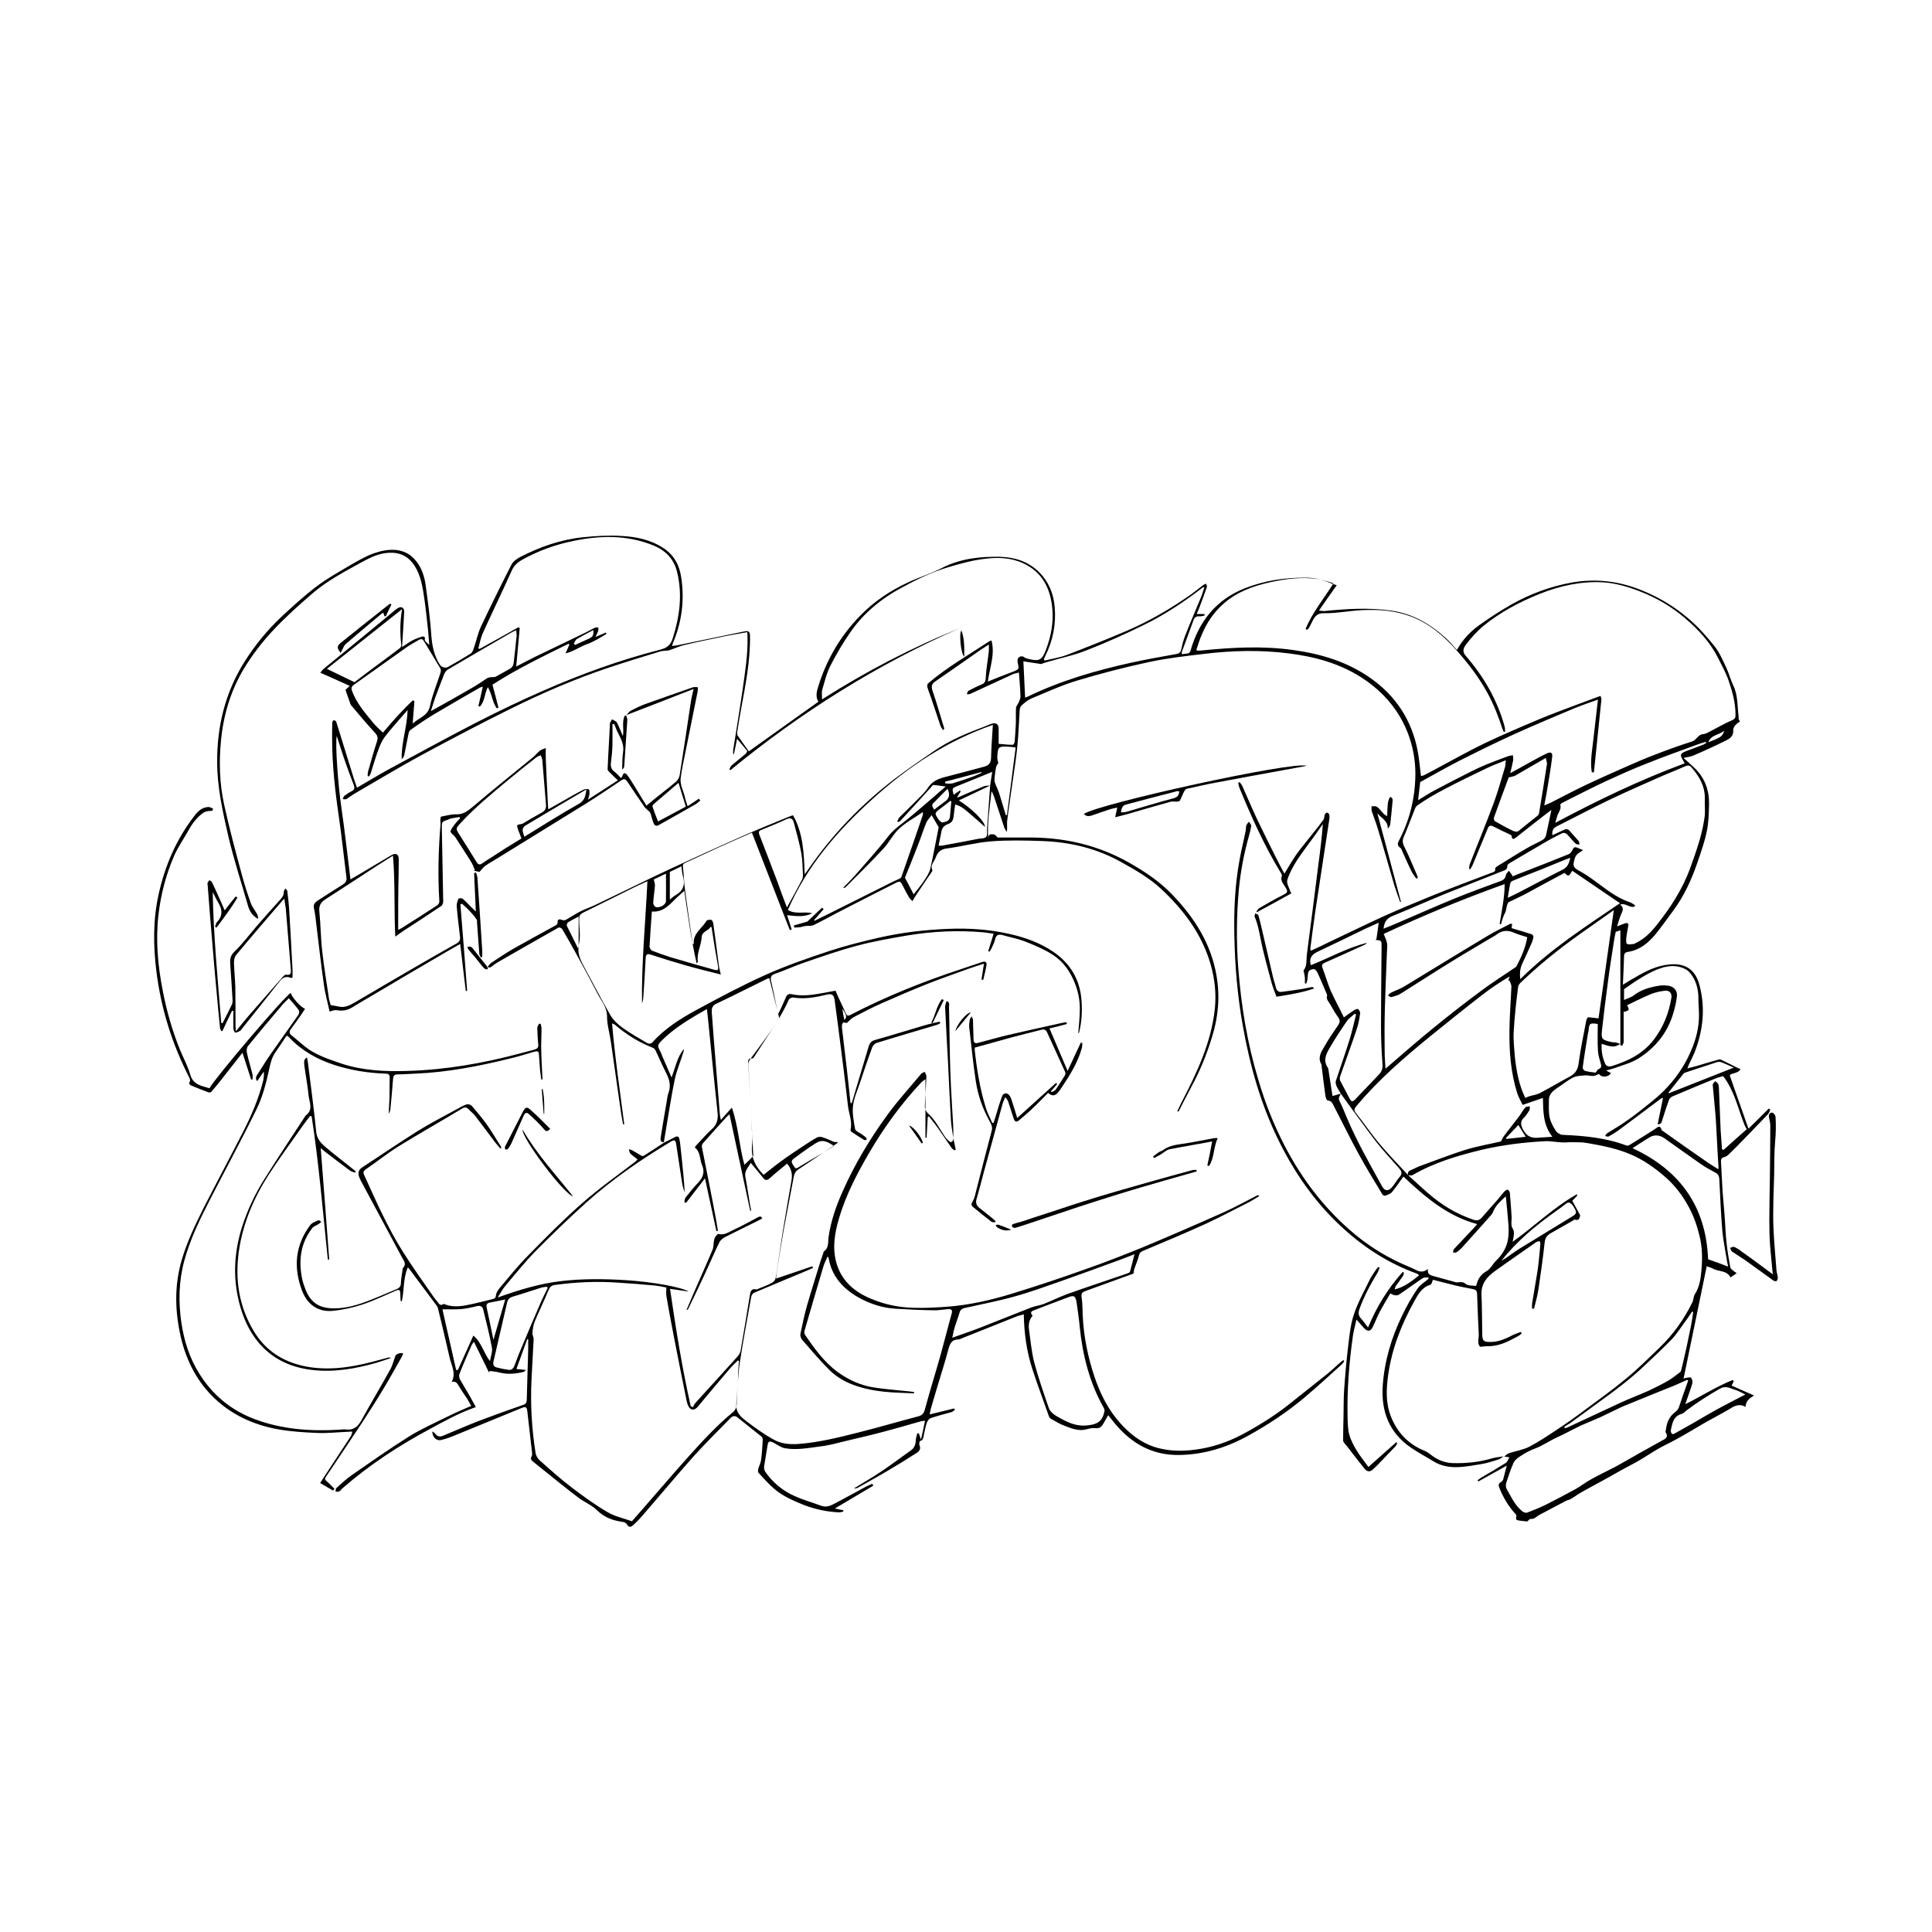 <?xml version="1.0" encoding="utf-8"?>
<!-- Generator: Adobe Illustrator 17.1.0, SVG Export Plug-In . SVG Version: 6.00 Build 0)  -->
<!DOCTYPE svg PUBLIC "-//W3C//DTD SVG 1.1//EN" "http://www.w3.org/Graphics/SVG/1.1/DTD/svg11.dtd">
<svg version="1.1" id="Layer_1" xmlns="http://www.w3.org/2000/svg" xmlns:xlink="http://www.w3.org/1999/xlink" x="0px" y="0px"
	 viewBox="0 0 1000 1000" enable-background="new 0 0 1000 1000" xml:space="preserve">
<g>
	<path d="M493.4,589c0.4,2,0.9,4.1,1.3,6.1c-0.2,0.1-0.5,0.2-0.7,0.3c-0.5-0.4-1.1-0.7-1.5-1.3c-2.2-3.2-4.4-6.4-6.6-9.6
		c-1.6-2.3-3.4-4.5-5.1-6.7c-0.2,0.1-0.4,0.2-0.6,0.3c-0.2,3.6-0.4,7.2-0.6,10.8c-0.2,0-0.4,0-0.6,0c0-9.9,0-19.8,0-30.3
		c-1.2,0.9-1.8,1.2-2.2,1.7c-10.5,11.2-19.4,23.5-27.1,36.7c-6.2,10.7-11.9,21.6-15.4,33.5c-2.4,8.1-3.7,16.2-1,24.4
		c2.9,8.7,9.4,14,17.7,17.4c6.9,2.9,14.1,4.4,21.6,4.6c5.7,0.2,11.4-0.1,17-0.5c11.7-0.8,23.1-3.4,34.2-6.8
		c12.7-3.9,25.3-8.1,37.9-12.6c10-3.5,20-7.4,29.8-11.4c13.9-5.8,27.7-11.8,41.4-17.9c6.1-2.7,12-6,17.9-9c0.2-0.1,0.5-0.1,1,0.4
		c-1.9,1.1-3.7,2.3-5.6,3.3c-7.2,3.6-14.3,7.4-21.6,10.8c-10.9,5-22,9.6-33.1,14.3c-1.2,0.5-1.7,1.1-2,2.4c-0.6,2.4-1.6,4.6-2.4,6.9
		c-0.2,0.6-0.2,1.2-0.4,2.4c-7.5,2.7-15.6,5.7-23.7,8.6c-3.5,1.3-3.5,1.4-3,4.9c0.3,2.6,0.3,5.3,0.4,8c0.5,10.9,2.6,21.5,6.1,31.9
		c3,8.9,7.1,17.1,13.4,24.1c4.9,5.4,10.5,9.9,17.5,12.2c8.1,2.6,16.4,2.4,24.7,0.9c8.4-1.5,16.2-4.6,23.6-8.8
		c8.3-4.6,16.3-9.8,23.6-15.8c5.8-4.7,11.7-9.2,17.5-13.9c2.4-1.9,4.5-4,6.8-6c0.5-0.5,1.2-0.9,1.7-1.3c0.2,0.2,0.3,0.3,0.5,0.5
		c-0.4,0.6-0.8,1.2-1.3,1.7c-6.3,5.7-12.5,11.4-19,16.9c-9.1,7.7-19.1,14.3-29.6,20.1c-11.1,6.1-22.8,9.7-35.6,9.9
		c-13.7,0.2-24.4-5.8-33-16c-1.2-1.5-2.4-3-3.7-4.6c-1,1.7-1.8,3.2-2.7,4.7c-0.9,1.5-2,2.3-4.1,2c-1.5-0.2-3.2,0.3-4.8,0.7
		c-3.8,0.9-7.3-0.5-10.7-1.8c-2.5-0.9-4.8-2.3-7.1-3.6c-0.5-0.2-1-0.7-1.2-1.2c-2.9-8.3-6-16.5-8.7-24.8c-2.9-9-4.2-18.3-4.4-28.2
		c-1.2,0.4-2.4,0.6-3.5,1c-9.3,3.7-18.6,7.4-27.8,11.1c-0.9,0.3-1.8,0.9-2.6,0.9c-3.2,0-4.2,1.9-5,4.7c-1.9,7.2-4.2,14.2-6.3,21.3
		c-0.9,3.2-1.9,6.3-2.8,9.5c-0.3,0.9-0.4,1.9-0.7,3.3c4.5-1.1,8.6-2.1,12.7-3.1c0.1,0.3,0.2,0.5,0.3,0.8c-0.6,0.4-1.1,0.9-1.7,1.1
		c-3.6,1-7.2,1.9-10.7,3.1c-0.9,0.3-1.8,1.5-2.1,2.5c-0.7,2-1,4-1.5,6.1c-0.3,1.3-0.2,2.8-2,3.3c-0.3,0.1-0.5,1.5-0.3,2.1
		c0.9,1.9-0.1,3.2-1.4,4c-5.1,3.3-10.3,6.5-15.6,9.6c-4.9,2.9-9.9,5.6-14.8,8.4c-0.6,0.3-1.3,0.5-2.1,0.4c4.7-2.9,9.6-5.7,14.2-8.8
		c5.2-3.5,10.2-7.3,15.3-10.9c1.7-1.2,2.4-2.9,2.5-5c0-1.3,0.5-2.6,0.8-3.8c0.3,0,0.5,0,0.8,0c0.3,0.9,0.6,1.7,1.1,3.2
		c0.8-3.5,1.4-6.4,2.1-9.7c-1,0.1-1.7,0.1-2.3,0.3c-6.4,1.8-12.8,3.7-19.3,5.4c-6.4,1.7-12.8,3.2-19.2,4.7c-4.3,1-8.6,2.3-13,2.8
		c-6.2,0.8-12.5,2.1-18.8,1c-2-0.4-3.8-1.8-5.7-2.8c-2.4-1.2-2.9-0.9-3.3,1.8c-0.5,3.5-1.2,6.9-1.7,10.4c-0.1,0.9,0.1,2,0.6,2.8
		c3.9,5.6,9.1,9.9,15.3,12.6c4.4,2,9.2,3.3,13.7,5c2.3,0.8,4.4,0.2,6.4-0.9c5.6-2.9,11.1-6,16.7-9c1.1-0.6,2.2-1,3.3-1.5
		c0.2,0.3,0.3,0.7,0.5,1c-6.5,3.9-13,7.7-19.9,11.8c1.7,0.4,3.1,0.6,4.4,0.9c0,0.2,0,0.5,0,0.7c-0.7,0.1-1.5,0.4-2.2,0.4
		c-6.3-0.3-12.5-1.6-18.4-3.9c-5.4-2.2-10.8-4.5-15.3-8.4c-2.9-2.5-5.5-5.5-8.1-8.3c-0.3-0.4-0.1-1.3,0-2c0.4-1.5,1.2-2.9,1.4-4.3
		c0.5-3.6,0.7-7.2,0.9-10.7c0-0.5-0.2-1.2-0.5-1.5c-4.2-3.4-8.4-6.7-12.5-10c-1.3-1-2.4-1-3.6,0.2c-6.4,6.6-13,13-19.2,19.9
		c-9,10.1-17.6,20.5-26.5,30.7c-1.5,1.8-3.2,3.5-5,5.1c-1,0.9-2.2,1-3-0.6c-0.3-0.6-1.2-1.1-1.8-1.2c-5.2-0.7-9.7-2.2-13.7-6.1
		c-2.8-2.8-6.8-4.3-10-6.8c-6.2-4.7-12.3-9.7-18.4-14.6c-1.6-1.3-3.2-2.5-4.7-3.8c-0.9-0.7-1.5-1.4-0.7-2.7c0.4-0.7,0.2-1.8,0.1-2.7
		c-0.7-6.7-1.6-13.4-2.3-20.1c-0.3-2.8-0.7-3.2-3.3-2.1c-11.3,4.6-22.6,9.3-33.9,13.9c-2.4,1-4.8,1.9-7.3,2.5
		c-2.5,0.7-4.6-1.2-4.8-4.4c0.7,0.5,1.3,0.7,1.6,1.2c1.1,1.6,2.5,1.7,4.1,1c6.3-2.6,12.6-5.4,18.9-7.8c6.8-2.6,13.8-5.1,20.7-7.5
		c3.6-1.2,3.6-1.1,3.7-4.9c0.2-8.3,0.5-16.7,0.7-25c0-1.6,0-3.1,0-4.7c-0.2,0-0.4-0.1-0.5-0.1c-1.8,5.1-3.7,10.1-5.6,15.5
		c1.9,0.2,3.2,0.3,5,0.5c-0.7,0.5-1,0.9-1.3,1c-4.1,1-8.3,1.4-12.5,0.3c-1.6-0.4-3.3-0.6-5-0.8c-0.1,0.3-0.3,0.5-0.4,0.8
		c-2.5-5.2-5.1-10.4-7.8-15.9c-0.6,0.9-1.1,1.4-1.3,2c-2.1,4.9-4.3,9.7-6.2,14.7c-0.3,0.8-0.1,2,0.3,2.8c1.6,2.9,3.4,5.7,5,8.5
		c1.1,1.9,2.1,3.9,3.2,5.8c-8.6,3-16.2,7.2-23.9,11.4c-16.1,8.6-31.3,18.6-45.1,30.6c-0.6,0.5-1,1.3-1.7,1.6
		c-0.5,0.3-1.2,0.2-1.9,0.2c0.1-0.6,0-1.5,0.3-1.8c2.6-2.3,5.2-4.8,8.1-6.8c9.8-6.8,19.5-13.6,29.5-19.9c6.4-4,13.5-7.1,20.3-10.5
		c3.8-1.9,7.8-3.6,12-5.4c-0.7-1.3-1.3-2.4-1.9-3.4c-1.5-2.3-3.1-4.5-4.5-6.9c-0.8-1.4-1.6-2.7-3.7-2.1c2.4-4.7-0.2-8.6-1.1-12.7
		c-1.9-8.4-3.9-16.7-5.9-25c-0.1-0.6-0.4-1.2-0.7-1.7c-4.8-6.5-9.6-12.9-14.4-19.3c-0.1-0.2-0.3-0.3-0.7-0.5
		c-2.3,5.7-1.8,11.7-3,17.4c-0.2,0-0.4,0-0.6,0c-0.1-1.3-0.2-2.6-0.2-4c-0.1-1.9-0.6-2.2-2.2-1.5c-5.9,2.5-11.6,5.3-17.7,7.3
		c-4.9,1.6-10,2.7-15.1,3.2c-7.4,0.7-13-3.1-15.8-10.3c-4.6-12-3.7-23.5,4.1-34c0.9-1.3,2.8-1.9,4.3-2.6c0.3-0.2,1,0.5,1.5,0.8
		c-0.4,0.4-0.8,0.8-1.3,1.1c-1.1,0.8-2.7,1.2-3.4,2.2c-6,7.7-7.1,16.5-5.3,25.8c0.4,2.2,1.2,4.3,2,6.4c3,7.1,7.7,9.3,14.8,9.3
		c8.1,0,15.5-3,22.8-6c3.2-1.3,6.4-2.7,9.5-4c1.4-0.6,2.1-1.5,2.1-3.1c0.1-2.1,0.5-4.3,0.8-6.4c0.1-0.4,0-1,0.2-1.3
		c2.2-2.2,0.4-4-0.6-5.9c-6.8-12.7-13.6-25.4-20.4-38c-0.6-1.1-1.2-2.2-1.6-3.3c-0.7-1.9-0.4-3.7,1.5-4.9c9.6-6.3,19-12.7,28.7-18.8
		c6.9-4.3,14.2-8,21.3-11.9c1.4-0.8,2.8-1.6,4.3-2c0.7-0.2,2,0.2,2.5,0.8c2.6,3,5.2,6.1,7.6,9.4c2.6,3.6,4.8,7.5,7.2,11.2
		c0.2,0.3,0.3,0.7,0.5,1.1c-0.2,0.1-0.3,0.3-0.5,0.4c-1-1.2-2.1-2.4-3-3.6c-3.4-4.5-6.7-9-10.1-13.4c-0.9-1.2-2.2-2.1-3.2-3.2
		c-1.2-1.3-2.2-1.4-3.7-0.4c-10.9,6.6-22,12.8-32.8,19.5c-5.8,3.6-11.1,7.9-16.8,11.8c-1.2,0.8-1.6,1.6-0.9,3
		c3.2,6.9,6.2,13.9,9.6,20.7c3.2,6.5,6.6,13,10.5,19.1c5,8,10.6,15.7,16,23.5c0.6,0.8,1.2,1.6,1.9,2.4c0.7,0.9,1.3,2.2,2.9,1.1
		c0.1-0.1,0.4-0.1,0.6,0c5,2.1,10.1,0.9,15.1-0.2c3.3-0.7,6.6-1.6,9.9-2.4c1-0.2,1.6-0.6,1.7-1.9c0.1-1.3,1-2.7,1.9-3.8
		c4.9-5.8,9.6-11.7,14.9-17c9-9.2,18.1-18.4,27.8-26.9c8.7-7.7,18.3-14.4,27.5-21.5c0.4-0.3,0.7-0.7,1.2-1.2c-1.3-1.1-2.6-1.9-3.7-3
		c-0.5-0.5-0.6-1.5-0.8-2.3c0.7,0.3,1.5,0.4,2.1,0.8c1.5,0.8,2.9,1.8,4.4,2.6c0.4,0.2,1,0.2,1.4-0.1c3.5-2.2,7-4.5,10.5-6.8
		c1.8-0.9,3.6-1.7,5.4-2.7c1.5-0.8,2.1-0.3,2.4,1.2c0.1,0.6,0.2,1.1,0.3,1.7c0.6,5.8,1.3,11.6,1.8,17.4c0.3,2.7,0.4,5.5,0.6,8.2
		c-0.8-1.9-1.2-3.8-1.5-5.8c-1-6.3-1.9-12.7-2.9-19c-0.3-2.2-0.9-2.5-2.6-1.5c-15.5,9.3-30.4,19.5-43.9,31.6
		c-9,8.1-17.7,16.5-26.2,25.1c-5.5,5.6-10.5,11.8-15.6,17.9c-1.5,1.7-2.6,3.8-4.1,6.2c11.1-4,21.7-7.2,32.8-8.5
		c11.1-1.3,22.2-1.2,33.4-0.5c14.2,0.9,28.8,3.6,32.7,5.9c-3.3-0.5-6.5-0.9-9.7-1.4c3,20.5,6.2,40.7,10.7,60.7
		c0.4,0.2,0.7,0.4,1.1,0.6c0.4-0.7,0.8-1.6,1.3-2.2c7.2-7.9,14.4-15.8,21.6-23.8c0.8-0.9,1.6-2,1.8-3.1c1.6-9.4,3.2-18.7,4.7-28.1
		c0.4-2.2,0.4-4.5,3.6-3.8c0.2,0,0.6-0.1,0.8-0.3c2.5-1,5-1.9,7.3-3.2c0.9-0.5,1.7-1.6,1.8-2.6c1.3-7.6,2.3-15.2,3.5-22.8
		c1.5-9.2,3.1-18.4,4.7-27.7c0.5-3,0-5.8-2.3-8.5c-3,2.5-6,4.8-8.8,7.4c-1.5,1.4-2.5,1.4-3.7-0.1c-0.6-0.8-1.2-1.6-1.9-2.4
		c-1.4-1.7-2.8-3.4-4.4-5.3c-1.4,2.5-3.4,4.2-2.8,7.2c0.9,4.6,1.5,9.2,2.3,13.8c0.2,1.2,0.5,2.5,0.7,3.7c-0.2,0-0.3,0.1-0.5,0.1
		c-3.5-16.5-7.1-33-10.7-49.9c-0.9,0.7-1.3,1-1.6,1.4c-4.1,4.5-8.2,9.1-12.2,13.6c-0.4,0.4-0.6,1.3-0.5,1.9
		c1.2,6.4,2.6,12.8,3.8,19.2c1.3,6.4,2.5,12.8,3.7,19.3c0.3,1.6,0.5,3.3,0.8,4.9c-0.3,0-0.5,0.1-0.8,0.1c-1.9-8.9-3.9-17.9-5.9-27.3
		c-3.5,4.6-6.6,8.6-9.8,12.7c-0.3-0.1-0.6-0.3-0.9-0.4c0.2-0.8,0.2-1.7,0.6-2.3c2.1-2.6,4.2-5.3,6.5-7.7c2.6-2.7,3.6-5.6,2.1-9.1
		c-1.3-3-0.7-6.8-3.8-9.2c0.3-0.4,0.6-0.9,1-1.3c2.6-2.7,5-5.6,7.8-8.1c2.7-2.4,3.4-5.1,3-8.6c-1.6-14.7-3-29.5-4.5-44.2
		c-0.3-3-0.6-6.1-1-9.4c-1.9,1.1-3.5,2-5.1,2.9c-6.4,3.8-12.6,7.8-17.9,13c-2.7,2.7-2.8,2.9-1,6.3c0.4,0.7,0.6,1.5,0.9,2.2
		c1.5,3.5,3.1,7.1,4.8,11c2-5.3,2.9-10.5,6.3-14.7c0.1,0.7-0.1,1.4-0.3,2c-1.5,4.7-3.4,9.2-4.4,14c-1.7,8.1-2.9,16.3-4.3,24.4
		c-0.4,2.6-0.9,5.2-1.3,7.8c-1.9,0-1.8-1.3-1.6-2.6c1-6.2,2-12.4,3.1-18.5c0.2-1.5,0.4-3,0.9-4.4c1.3-3.5,0.6-6.7-1-9.9
		c-2-3.9-3.7-7.9-5.6-11.9c-0.3-0.6-0.8-1.3-1.3-1.5c-7.3-2.8-13.9-6.9-19.8-12c-0.2-0.2-0.5-0.2-1.5-0.7c1.5,17.8,4.1,35,6.3,52.2
		c-0.2,0-0.4,0.1-0.6,0.1c-0.4-2.3-0.9-4.7-1.2-7c-1.7-11.9-3.4-23.8-5.1-35.7c-0.6-4.4-2-8.8-2-13.2c0-4.7-2.8-7.8-4.7-11.4
		c-3.7-7.2-7.5-14.2-11.4-21.3c-2.3-4.2-4.7-8.4-7.1-12.5c-0.3-0.5-1.5-1-1.9-0.8c-10.6,6-21.1,12-31.7,18.1
		c-1.2,0.7-2.3,1.7-3.5,2.5c-0.2,0.1-0.7,0-1.6-0.1c0.8-1,1.3-1.8,1.9-2.2c4-2.6,7.9-5.3,12-7.6c6.9-3.9,13.9-7.7,20.8-11.5
		c0.9-0.5,1.7-0.7,1.6-2.1c-0.1-1.1,0.8-1.7,2.1-1.1c0.6,0.3,1.6,0.3,2.2,0c2.5-1.4,4.8-3,7.4-4.3c2.5-1.3,5.1-2.1,7.6-3.3
		c13-6.2,26-12.7,39.1-18.8c12-5.6,24.2-11.1,36.3-16.5c8.3-3.7,16.7-7,25.1-10.5c0.6-0.3,1.3-0.5,2.1-0.7c5.3,9.5,5.6,19.8,6,30.5
		c0.8-1.1,1.6-2,2.2-3c12.3-17.8,27.2-33.2,44.3-46.3c6.9-5.2,14-10.1,21.1-14.9c7.8-5.3,16.6-8.9,25.4-12.2
		c1.3-0.5,2.5-1.1,3.8-1.5c2.2-0.7,3.6,0.2,3.6,2.5c0,2.6,0,5.2,0,7.9c2.2,0.2,4.8,0.5,7.3,0.5c0.4,0,1-1.1,1-1.7
		c0.3-3.1,0.4-6.2,0.6-9.3c0.1-2.7-0.1-5.5,0.1-8.2c0.1-0.9,0.9-1.7,1.3-2.6c0.4-1,1-2.1,1-3.1c-0.1-4.1-0.5-8.1-0.8-12.5
		c-1.2,0.3-2.3,0.5-3.2,0.9c-7.4,3.4-14.7,6.8-22.1,10.2c-0.5,0.2-1.2,0.1-1.7,0.1c0.3-0.6,0.4-1.4,0.8-1.7c2.1-1.1,4.2-2.2,6.4-3.1
		c1.7-0.7,2.5-1.3,2.6-3.4c0.2-4.6,1.1-9.3,1.6-13.9c0.1-1,0-2.1,0-3.6c-2.4,1.6-4.4,2.8-6.3,4.2c-7.1,5-14.3,10-21.4,14.9
		c-1.9,1.3-2.2,2.6-1.4,4.9c2.2,6.4,4,12.9,6,19.3c0.1,0.2,0,0.5-0.5,1c-0.4-0.6-1-1.2-1.3-1.9c-1.7-5-3.3-9.9-5-14.9
		c-0.6-1.8-1.4-3.6-1.9-5.5c-0.2-0.6,0-1.6,0.4-1.9c9.7-8.3,20.8-14.6,31.4-21.6c0.4-0.3,0.9-0.4,1.4-0.6c1.9,7.2-0.9,14-1.9,21.3
		c2.3-0.9,4.3-1.8,6.2-2.5c2.3-0.9,4.7-1.8,7-2.7c3-1.2,3-1.4,2.3-4.4c-0.2-0.8-0.2-2.1,0.2-2.6c0.8-0.9,2-1.3,3.3-0.3
		c0.5,0.4,1.2,0.5,1.8,0.7c5.9,1.5,7.3,0.7,9.4-5c2.5-6.7,3.8-13.5,3.2-20.7c-0.9-10.7-5.2-19.3-15.4-23.9c-5.8-2.6-12.1-3-18.4-2.3
		c-6.9,0.7-13.5,2.5-20.1,4.5c-8.4,2.5-16.1,6.2-23.6,10.3c-10.9,5.8-20.3,13.4-27.3,23.7c-3.8,5.5-7.2,11.3-10.2,17.2
		c-1.9,3.8-2.9,8.1-4.1,12.2c-0.4,1.3-0.1,2.9-0.1,5c23.1-14.7,46.6-26.9,71.4-36.9c-43.1,18.9-82.5,43.7-118.8,73.5
		c-0.2-0.1-0.4-0.3-0.6-0.4c0.4-0.8,0.7-1.7,1.4-2.2c2.3-2,4.7-3.8,7-5.8c0.4-0.4,1-1.4,0.8-1.6c-1.6-2-3.3-3.9-5.2-6.2
		c-0.6,2.9-1.1,5.4-1.6,7.9c-0.1,0-0.3,0-0.4,0c0-0.7-0.1-1.4,0-2.1c1.6-10.2,3.3-20.4,4.8-30.7c1.3-9.4,2.9-18.8,2.6-28.4
		c0-0.6-0.1-1.1-0.1-1.9c-3.8,0.7-7.5,1.3-11.1,2c-7.3,1.5-14.5,3-21.7,4.7c-2.5,0.6-4.9,1.8-7.4,2.6c-1.6,0.5-3.4,0.2-4.9,0.7
		c-9.2,2.8-18.4,5.6-27.6,8.7c-16.9,5.7-33.3,12.8-49.3,20.7c-15.6,7.7-31,15.8-46.4,24.1c-11.6,6.3-23,13.2-34.4,19.8
		c-1.6,0.9-3.1,2.1-4.7,3.1c-0.5,0.3-1.2,0-1.9,0c0.3-0.6,0.4-1.4,0.9-1.7c1.2-0.9,2.5-1.8,3.8-2.4c1.5-0.8,1.5-1.7,1-3.2
		c-1.8-4.6-3.5-9.3-5.1-14c-1.3-3.7-2.4-7.5-3.7-11.4c-0.9,4,0.7,25.6,2.4,37.1c1.8,12.3,3.1,24.6,4.7,37.2c3.3-1.9,6.6-3.9,10-5.9
		c3.7-2.2,7.4-4.4,11.1-6.6c2.4-1.4,3.9-0.7,3.9,2.2c0,4.4-0.1,8.8-0.2,13.2c-0.1,6.4-0.1,12.8-0.1,19.2c0,1.2,0,2.4,0,4
		c0.8-0.4,1.7-0.8,2.4-1.3c6-3.8,11.9-7.5,17.8-11.4c0.6-0.4,1.2-1.5,1.1-2.2c-0.8-13.2-0.5-26.4,0.6-39.6c0.1-0.7-0.1-1.4-0.1-2.2
		c0-0.7,0.2-1.4,0.3-1.9c2.8-0.5,5.4-1.3,8-1.2c3.6,0.1,5.8-1.7,8.4-3.8c10.2-8.7,20.6-17,31-25.5c1.4-1.1,2.5-2.6,3.9-3.7
		c0.8-0.6,2-0.9,3-1.3c0,2.1-0.1,3.8,0,5.5c0.3,7.9,0.7,15.8,1.1,23.6c0,0.8,0.1,1.5,0.2,2.6c3-1.7,5.6-3.2,8.3-4.7
		c3.3-1.9,6.6-3.8,10-5.5c0.8-0.4,2-0.4,2.7-0.1c0.4,0.2,0.3,1.6,0.3,2.4c0,0.7-0.4,1.5-0.8,2.9c5.4-3.5,10.4-6.7,15.5-10
		c-1.6-1.5-3-2.9-4.3-4.2c-0.4-0.4-1-1-1-1.4c0.2-4.6,0.4-9.3,0.7-13.9c0.2-3.3,0.3-6.6,0.5-9.9c0.1-0.7,0.7-1.4,1.1-2.2
		c0.9,0.6,2.1,0.9,2.5,1.7c1.2,2.2,2,4.5,3.1,7c0.7-3.6-0.7-7.3,1-10.6c0.2,0,0.5-0.1,0.7-0.1c0.2,0.8,0.6,1.6,0.6,2.4
		c-0.5,8-1.1,15.9-1.6,23.9c0,0.6-0.4,1.2-1.1,1.7c0.2-3,0-6,0.5-8.9c0.6-3.7-0.9-6.7-2.5-9.8c-0.8-1.5-1.4-3.2-2.1-4.9
		c-0.3,0-0.6,0.1-0.9,0.1c0,3.6,0.1,7.3,0,10.9c-0.1,3.1-0.4,6.2-0.8,9.2c-0.2,1.9,0.2,3.3,1.8,4.5c1.2,0.9,2.2,2.1,3.4,3.3
		c0.4-0.5,0.6-0.7,0.7-0.9c0.5-1.8,1.4-2.1,2.5-0.7c1.5,1.9,2.7,4.1,4,6.1c2,3.2,3.9,6.3,6,9.8c1.7-1.4,3.2-2.6,4.6-3.8
		c3.5-2.8,7.2-5.6,10.6-8.5c1-0.8,1.8-2.3,2-3.5c2-12.6,3.9-25.3,5.8-38c0.3-2,0.8-3.9,1.4-6.6c-11.7,4.6-22.8,8.9-34.7,13.5
		c0.9-1,1.4-1.8,2.1-2.2c2.4-1.2,4.9-2.5,7.4-3.4c8.3-3,16.7-5.9,25-8.8c0.7-0.2,1.6,0,2.4,0c0,0.7,0,1.5-0.1,2.2
		c-2.6,12.9-5.2,25.8-7.8,38.7c-0.4,2-0.7,4.1-1,6.2c-0.4,3.6,1.6,6.8,2.3,10.2c0.3,1.4,0.8,2.7,1.3,4.3c2.2-1.4,4-2.7,5.8-3.9
		c0.3,0.3,0.5,0.6,0.8,0.9c-0.9,0.7-1.7,1.6-2.7,2.1c-6.3,3.6-12.6,7.2-18.9,10.7c-1.8,1-2.5-0.6-2.9-1.8c-0.6-1.5-0.8-3.1-1.4-4.5
		c-0.3-0.8-1.3-1.3-1.9-2c-0.3-0.3-0.8-0.6-1-1c-2.9-4.1-5.7-8.3-8.5-12.5c-1.7-2.5-2-2.5-4.5-0.8c-5.8,3.9-11.6,7.8-17.5,11.5
		c-15.1,9.4-30.4,18.7-45.5,28.1c-2.2,1.4-4.5,2.6-6.6,4.1c-1,0.7-1.8,1.9-2.9,3.1c-0.6-0.1-1.7-0.4-2.9-0.6
		c0.2-0.1,0.3-0.2,0.5-0.3c-0.6-1.4-1.1-2.9-1.9-4.2c-2.5-4.1-5.2-8.1-7.8-12.2c-0.2-0.3-0.4-0.6-0.6-0.9c-0.8-1-2.5-2.1-2.3-2.8
		c0.4-1.6,1.7-2.9,2.7-4.3c0.7-0.9,1.5-1.7,2.3-2.5c-0.1-0.2-0.2-0.4-0.3-0.6c-1.4,0.2-2.9,0.4-4.3,0.7c-0.6,0.1-1.1,0.4-1.6,0.6
		c-3.3,1.1-3.4,1.1-3.3,4.7c0.2,12.6,0.5,25.1,0.7,37.7c0,0.8-0.4,2-1.1,2.4c-6.4,4.3-12.8,8.5-19.3,12.7c-1.4,0.9-2.7,1.9-4.4,3.1
		c-0.7-13.8,0-27.6-1.2-41.9c-3.1,2-5.8,3.6-8.4,5.3c-8.9,5.8-17.7,11.6-26.6,17.3c-2.5,1.6-3.4,3.4-3.1,6.4
		c0.7,6.9,0.7,13.8,1.5,20.6c0.9,8.2,2.3,16.4,3.5,24.6c0.2,1.1,0.6,2.2,0.9,3.2c1.3,0.2,2.5,0.3,3.7,0.6c3.6,1,6.4-0.7,9.2-2.3
		c10.4-6.1,20.7-12.2,31.1-18.2c7-4.1,14.1-8.1,21.2-12.1c1.4-0.8,1.9-1.8,1.7-3.4c-0.6-5.3-1.3-10.6-1.7-15.8
		c-0.1-1.3,0.4-2.7,0.9-3.9c0.1-0.3,1.8-0.4,2.2,0c1.7,1.5,3.3,3.2,4.9,4.8c0.5,0.5,1.1,1,1.9,1.8c-0.3-6.9-0.6-13.3-0.9-19.7
		c0-0.1,0.3-0.2,0.9-0.6c0.3,1,0.7,1.8,0.8,2.6c0.9,12.6,1.7,25.3,2.5,37.9c0.1,1.1,0,2.2,0,3.3c-0.3,0.1-0.5,0.1-0.8,0.2
		c-0.2-0.6-0.6-1.1-0.7-1.7c-0.4-5.5-0.8-10.9-1.2-16.4c0-0.4,0.1-0.9-0.1-1.3c-2.1-3.2-4.8-5.8-7.6-8.3c-0.3,0.1-0.6,0.2-0.9,0.3
		c1.2,14.9,2.4,29.9,3.5,44.8c-0.2,0-0.4,0-0.7,0.1c-1-8-1.9-16-2.9-24.4c-3.4,1.9-6.6,3.7-9.6,5.5c-11.9,6.9-23.7,13.9-35.5,20.9
		c-3.5,2.1-7.1,4.1-10.6,6.3c-2.5,1.6-5.1,2.1-8,1.6c-1.1-0.2-2.2,0.1-3.9,0.7c-1-4.7-2.4-9.5-3-14.3c-1.5-10.3-2.6-20.7-3.9-31.1
		c-0.3-2.7-0.6-5.4-1.2-8.1c-0.4-1.8,0.3-2.8,1.7-3.8c4.4-2.8,8.8-5.7,13.3-8.5c1.4-0.9,2.1-1.9,1.8-3.7
		c-1.3-10.4-2.4-20.9-3.9-31.3c-2-13.6-3.5-27.2-3.5-41c0-2.6,0-5.3,0.1-7.9c0-0.4,0.5-1.1,0.7-1.1c0.4,0,1.2,0.3,1.3,0.7
		c0.7,2.1,1.3,4.2,2,6.4c2.5,8,4.9,15.9,7.4,23.9c0.4,1.3,0.9,2.5,1.4,3.9c5.6-3.2,10.9-6.5,16.4-9.5c15.3-8.2,30.5-16.6,45.9-24.5
		c11.2-5.7,22.6-11.2,34.1-16.2c19.6-8.6,39.7-15.9,60.4-21.2c3.6-0.9,5.5-2.4,6.6-5.9c3.6-11.3,5.1-22.6,2.3-34.2
		c-1.6-6.8-6-11.4-12.6-14c-13.5-5.4-27.3-5.1-41.2-2.2c-9.3,1.9-18.1,5.1-26.4,9.7c-2.3,1.3-4.2,2.9-5.4,5.6
		c-4.9,10.9-10.1,21.6-15,32.4c-1.1,2.5-1.6,5.2-2.3,7.9c0.2,0.1,0.4,0.2,0.6,0.3c6.7-3.7,13.4-7.4,20.1-11.2
		c0.2,0.1,0.5,0.2,0.7,0.3c-0.6,6.6-1.2,13.2-1.8,20c3.3-1.7,6.5-3.4,9.7-5c8.7-4.2,17.5-8.4,26.2-12.6c1.6-0.8,3.2-1.7,4.8-2.5
		c0.5-0.2,1.2-0.1,1.8-0.1c0,0.6,0.1,1.2-0.1,1.8c-0.3,0.9-0.7,1.7-1.4,3.1c2.1-0.9,3.8-1.6,5.4-2.3c0.1,0.2,0.2,0.5,0.3,0.7
		c-3.3,2-6.6,4.1-10.3,5.4c-3.6,1.3-6.7,3.7-10.9,4.7c0.9-2,1.4-3.2,2-4.5c-0.1-0.2-0.3-0.3-0.4-0.5c-13.4,6.6-26.9,13.1-39.4,21.2
		c1.1,4,2.1,8,3.1,11.9c-0.3,0.1-0.6,0.2-0.9,0.3c-2.3-3.2-2.4-7.3-4.6-10.9c-1.8,3.3-1.5,7.3-4.1,10c-0.3-0.1-0.5-0.1-0.8-0.2
		c0.8-3.3,1.5-6.5,2.3-10.1c-0.6,0.2-1.1,0.3-1.5,0.5c-8,4.6-16,9.2-23.9,13.9c-4.1,2.5-8.1,5.2-12,8c-0.6,0.4-1,1.4-1.1,2.2
		c-0.8,3.7-1.4,7.3-2.2,11c-0.1,0.7-0.6,1.3-1.3,1.9c-0.2-8.5,2.8-16.5,3.1-25.4c-1.2,1.3-2.1,2.4-3,3.4c-3,3.5-6.1,6.9-8.9,10.6
		c-1.4,1.9-2.4,4.2-3.2,6.4c-1.5,4-2.7,8.2-4,12.3c-0.2,0.6-0.6,1.1-0.9,1.7c-0.2-0.1-0.4-0.1-0.7-0.2c0-0.8,0-1.6,0.2-2.3
		c1.5-5.3,3-10.7,4.7-15.9c0.5-1.7,0.2-2.8-1.1-4.2c-4.3-4.6-8.3-9.5-12.4-14.3c-0.4-0.5-0.5-1.3-0.8-2c-0.7-1.9-1.3-3.7-2.1-5.9
		c0.5-0.5,1.3-1.2,2.2-2.1c-5.1-2.3-9.9-4.5-15.2-6.8c0.6-0.7,1-1.4,1.6-1.9c11.2-9.2,22.4-18.3,33.5-27.5c1.6-1.3,3.1-2.8,4.8-3.9
		c1.9-1.3,3.6-0.5,3.5,1.9c-0.3,5.9-0.7,11.9-1.1,18.1c1.9-1.2,3.5-2.4,5.3-3.4c1.7-0.9,3.6-1.5,5.4-2.1c0.3-0.1,1.3,0.6,1.2,0.7
		c-0.7,1.9,1,2.3,2.2,3.8c-0.2-2.9-0.4-5.1-0.6-7.4c-0.7-6.3-1.3-12.6-2.3-18.8c-0.9-5.9-2.1-11.8-6-16.6c-3.1-3.8-7.1-5.2-11.8-5
		c-5.4,0.2-9.9,2.5-14.5,5c-8.7,4.8-17.5,9.4-25.1,15.9c-7,6-14,12.3-20.3,19c-5.1,5.4-9.8,11.4-13.8,17.6
		c-7.8,12-12,25.3-13.4,39.5c-1.1,11.2-0.8,22.4,1.6,33.3c2.7,12.4,6,24.6,9.3,36.8c1.3,4.8,2.8,9.5,4.5,14.2c0.7,2,2.1,3.7,3.2,5.6
		c0.4,0.8,0.6,1.6,0.6,2.6c-2.9-1.5-4.5-4-5.3-7c-3.4-11.9-7.3-23.7-10.1-35.7c-2.9-12.7-5.8-25.4-5.8-38.5
		c-0.1-18.5,4.2-36,14.1-51.8c5.3-8.4,11.6-16.2,18.8-23c6-5.6,12-11.1,18.6-16.1c5.4-4.1,11.4-7.4,17.3-10.9c4-2.3,8-4.7,12.3-6.2
		c7.4-2.6,16.1-3.3,21.8,3.9c2.9,3.6,4.4,8,5,12.5c1.2,8.8,2.4,17.7,3,26.6c0.4,5.2,1.5,10,4.2,14.4c1,1.6,3,2.3,4.6,1.3
		c3.9-2.2,7.7-4.4,11.5-6.8c0.8-0.5,1.3-1.7,1.6-2.7c1.3-3.7,2.1-7.7,3.7-11.2c5.1-10.8,10.4-21.5,15.8-32.1c0.8-1.6,2.7-3,4.4-3.9
		c10.2-5.3,21-9.1,32.5-10.3c6.6-0.7,13.4-1.1,20-0.7c7.6,0.4,15.1,1.9,21.8,6.3c5.5,3.6,8.3,8.9,9.2,15.2
		c1.8,11.8,0.3,23.2-4.4,34.2c-0.1,0.3-0.2,0.7-0.3,1.3c1-0.2,1.9-0.3,2.7-0.4c11.6-2.4,23.2-4.8,34.8-7.2c2.2-0.4,2.7,0.2,2.8,2.3
		c0.2,12.8-2.3,25.3-4.6,37.8c-0.7,4-1.4,7.9-2,11.9c-0.1,0.6-0.1,1.4,0.2,1.9c1.9,2.8,3.9,5.5,5.8,8.2c12.1-8.7,24-17.1,36-25.7
		c-1.6-2.6-0.9-5.3,0-8.1c4.3-13.9,11.5-26,21.6-36.4c7.2-7.4,15.6-13,24.9-17.3c5.7-2.7,11.9-4.5,17.4-7.4c9.6-4.9,19.7-6,30.2-5.8
		c7.5,0.2,14.4,2.4,19.9,7.7c5.1,5,7.7,11.2,8.3,18.2c0.8,9-0.9,17.5-4.9,25.5c-0.3,0.5-0.5,1.1-0.7,1.7c0.1,0.2,0.2,0.4,0.4,0.6
		c3.7-0.9,7.6-1.5,11.2-2.8c10.7-4.1,21.3-8.3,31.8-12.8c11.5-5,22.3-11.3,32.6-18.5c2.2-1.6,4.3-3.3,6.5-5c0.4-0.3,1-0.4,1.5-0.7
		c0.1,0.6,0.5,1.2,0.4,1.7c-1.3,3.7-2.6,7.3-4,10.9c-0.3,0.9-0.8,1.8-1.3,3.1c1.6,0,2.8,0,4,0c0,0.3,0.1,0.6,0.1,0.8
		c-0.8,0.1-1.7,0.5-2.5,0.4c-1.6-0.1-2.6,0.3-3.2,1.9c-2,5.5-4.1,11.1-6.1,16.6c-0.1,0.2,0,0.5,0,1.1c1.2-0.2,2.4-0.2,3.5-0.5
		c0.4-0.1,0.9-0.8,1-1.3c4.3-15.1,13.2-26.4,28.1-32.3c10.2-4,20.8-5.6,31.7-5.5c4.2,0,8.3,0.9,12.1,2.6c1.1,0.5,2.2,0.8,3.8,1.3
		c-3.1,4.3-6,8.5-9.2,13.1c1.2,0.1,1.9,0.3,2.6,0.3c11.7-1.2,23.4-1.9,35.1-0.2c11,1.6,20.1,7,28.2,14.4c1.9,1.7,3.5,3.8,5.5,5.9
		c3-5.4,6.8-9.3,11.1-12.5c5.6-4,11.4-7.8,17.4-11.2c9.5-5.3,19.7-9.1,30.5-11.1c12.7-2.3,24.9-0.9,36.8,4
		c9.2,3.7,17.5,8.8,24.9,15.3c4.7,4.1,8.9,8.9,12.8,13.8c2.5,3.2,4.1,7.1,5.9,10.8c1.4,3,2.2,6.3,3.6,9.2c2.5,5.1,2.1,10.7,2.8,16.1
		c0.1,0.4-0.1,0.9,0,1.3c0.1,0.4,0.4,0.7,0.7,1.3c-0.9,0.7-1.9,1.3-2.6,2.2c-0.5,0.7-1,1.7-0.9,2.4c0.3,3.2-2.1,4.5-4.2,5.5
		c-5.4,2.7-10.9,5.2-16.5,7.6c-1.4,0.6-3,0.7-5,1.2c2.3,2.1,4.2,3.7,5.9,5.4c5.1,5,7.4,11.3,7.3,18.4c-0.1,4.8-0.2,9.7-1.2,14.3
		c-1.1,5.4-3,10.7-4.8,16c-3.1,9-7,17.6-12.8,25.3c-3,4-5.9,8.2-9.1,12.1c-3.7,4.4-8.1,8-14.1,8.9c-1.4,0.2-2,0.9-2,2.4
		c-0.1,4.7-0.4,9.4-0.6,14.6c2.4-1.5,4.5-2.8,6.7-4c5.4-3.2,11-5.9,17.4-6.5c8.8-0.9,13.7,3.3,15.6,10.9c3.1,11.9,1.8,23.5-2.7,34.9
		c-0.8,1.9-1.8,3.8-2.7,5.7c-0.3,0.6-0.5,1.3-0.9,2.3c1.9-0.5,3.5-0.9,5-1.3c3.6-1.1,7.3-2.2,10.9-3.2c0.4-0.1,0.9-0.3,1.3-0.1
		c2.8,1.3,5.5,2.7,8.3,4.1c0.6,0.3,1.1,0.5,2,0.9c-1.4,2.4-4.5,1.8-5.6,3.2c3.3,9.3,6.4,18.3,9.7,27.6c3.7-3.6,7.1-7,10.5-10.4
		c0.3,0.2,0.5,0.3,0.8,0.5c-0.4,0.8-0.6,1.8-1.2,2.4c-4.4,4.6-8.8,9.2-13.3,13.8c-2.3,2.4-4.7,4.8-7.1,7.1c-0.6,0.6-1.4,1.1-2.2,1.3
		c-1.8,0.4-1.8,1.5-1.7,2.9c0.3,4.9,0.5,9.8,0.8,14.8c0.3,4,0.7,8,1,12c0.4,5,0.5,10,1.1,15c0.4,4.1,1.2,8.3,1.9,12.4
		c0.1,0.6,0.9,1.2,1.4,1.6c0.5,0.5,1.1,0.8,1.9,1.4c-1.2,0.8-2.1,1.5-3.2,2.2c-1.9-3.8-6.2-2.9-9.2-4.6c-0.9-0.5-2-0.8-3.1-1.2
		c-4,19.3-8,38.8-12,58.2c0.1,0,0.6-0.3,1.2-0.4c0.9-0.1,2.4-0.5,2.7-0.1c0.6,0.8,0.9,2.2,0.6,3.1c-1.1,3.7-2.5,7.3-3.6,10.6
		c8-3.9,15.8-9,24.5-12.5c0.2,0.2,0.4,0.4,0.6,0.6c-0.3,0.7-0.7,1.4-1.1,2.3c3.7,1.6,7.4,3.3,11.6,5.1c-2.3,1.4-4.3,2.8-4.4,5.9
		c-3.5-2-6.1-0.3-8.8,1.4c-3.9,2.3-8,4.4-11.9,6.6c-5,2.9-9.9,5.9-15,8.7c-3.2,1.8-6.6,3.3-9.7,5.1c-3.3,1.9-6.5,4.1-9.8,6
		c-2.7,1.6-5.6,3-8.3,4.5c-3.6,2-7.2,4.1-10.9,6.1c-3.6,2-7.3,3.9-10.9,6c-1.9,1.1-3.6,2.4-5.4,3.4c-0.7,0.4-1.5,0.4-2.2,0.8
		c-4.6,2.4-9.2,4.9-13.8,7.3c-1.4,0.7-2.5,2.3-4.5,2.1c-0.5-0.1-1.2,0.8-1.8,1.3c-1.1-0.1-2.4-0.2-3.7-0.4c-1.2-0.2-2.7-0.2-1.9-2.2
		c0.1-0.4-0.2-1.1-0.6-1.4c-3.6-3.9-6.2-8.4-8.2-13.3c-0.5-1.2-0.7-2.3,0.8-3.1c0.5-0.2,0.9-0.8,1.1-1.2c0.6-2.2,1.1-4.4,1.9-7.3
		c-5.2,2.9-10,5.6-14.7,8.2c-0.1-0.2-0.3-0.4-0.4-0.6c0.6-0.5,1.3-1,1.9-1.4c4.3-2.5,8.6-5,12.7-7.6c0.8-0.5,1.2-1.8,1.9-2.9
		c-1.2-0.2-2-0.3-2.7-0.4c0.8-0.6,1.5-1.4,2.4-1.7c3.5-1.2,7.3-1.7,10.6-3.4c5-2.6,9.7-5.8,14.4-8.9c4.7-3.1,9.4-6.4,13.9-9.8
		c7.3-5.4,14.7-10.7,21.6-16.4c6.1-5,11.7-10.6,17.4-16.1c7.1-6.8,12.8-14.8,17.1-23.6c0.6-1.3,0.5-2.9,1.2-4
		c2.6-4,3.1-8.5,3.5-12.9c0.5-5.8,0.4-11.5-1-17.3c-1.3-5.3-3-10.3-5.6-15.1c-3.2-5.9-7.2-11.2-12.3-15.6
		c-5.4-4.7-11.2-8.8-17.8-11.6c-7.3-3.1-15-4.6-22.7-5.9c-2.7-0.5-5.4-0.3-8.1-0.4c-1.5,0-3.1,0.2-4.6,0.1c-3.1-0.1-6.2-0.8-9.2-0.6
		c-10.9,0.6-21.6,1.9-32.3,4.4c-12.5,3-24.7,6.6-35.9,13.1c-0.6,0.4-1.6,0.1-2.4,0.1c-0.3-1.2,0.1-2.1,1.3-2.6
		c1.6-0.6,3.1-1.5,4.7-2.1c7.8-2.8,15.6-5.9,23.5-8.4c6.2-1.9,12.6-3,18.6-4.4c0.5-1,0.9-1.8,1.4-2.6c2.6-3.5,5.4-6.9,8-10.4
		c1.1-1.5,2-3.2,3.2-4.6c0.4-0.5,1.5-0.4,2.3-0.6c0,0.7,0.1,1.5-0.2,2.1c-0.8,1.3-1.7,2.7-2.8,3.8c-1.8,1.7-1.8,3.3-0.8,5.5
		c1.8,3.7,4,5.2,8,4.9c0.9-0.1,1.9-0.2,2.8-0.2c1.4-0.1,2.7-0.2,4.7-0.3c-4.9-6.3-4.7-13.2-4.9-20.1c-3.5,1.2-6.7,2.3-10.5,3.6
		c-0.8-1.8-2.1-3.9-2.8-6.1c-3.4-10.8-4.2-22-4-33.2c0.1-7.3,0.7-14.6,1-22c0-1-0.6-2.1-1-3.1c-0.2,0-0.4,0.1-0.6,0.1
		c0.2-0.7,0.4-1.5,0.7-2.2c-5.1,3-9.9,6.2-14.4,9.7c-8.9,6.9-17.7,14-26.5,21.1c-13.7,11.2-27.1,22.7-38.5,36.4
		c-1,1.2-1.3,2-0.3,3.3c4.4,5.6,8.4,11.5,13,16.9c4.5,5.3,9.4,10.3,14.1,15.4c3.5,3.2,6.9,6.4,10.5,9.5c6.9,6,14.6,10.7,23.3,13.6
		c1.9,0.7,3.2,0.3,4.5-1.2c2.6-3.1,5.4-6.1,8.1-9.2c1.1-1.3,2.1-2.7,3.3-4c0.5-0.5,1.3-1.2,1.8-1.1c0.5,0.1,1.2,1,1.2,1.7
		c0.4,4.1,0.6,8.2,0.9,12.2c0.1,2-0.5,4.4,0.4,5.9c1.2,1.9,0.8,3.5,0.5,5.3c-0.1,0.6-0.2,1.2-0.4,1.9c11.3-8.1,21.2-17.8,33.2-24.6
		c0.1,0.2,0.3,0.3,0.4,0.5c-0.9,1-1.9,2-2.7,2.8c1.4,2.6,2.7,4.9,4.1,7.5c-0.3,1.1-0.3,3-2.7,2.3c-0.3-0.1-0.8,0.3-1.1,0.5
		c-3.9,2.2-7.7,4.4-11.6,6.6c-1.9,1.1-2.8,2.6-3,4.8c-0.9,8.1-2,16.1-3.2,24.1c-0.5,3.4-1.5,6.8-2.3,10.1c-0.3,0-0.6-0.1-1-0.1
		c0-0.8-0.1-1.7,0-2.5c0.9-5.8,2-11.6,2.9-17.5c0.6-4.4,1-8.9,1.4-13.3c0-0.5-0.1-1.3-0.4-1.5c-0.3-0.2-1,0.1-1.5,0.3
		c-0.4,0.1-0.7,0.4-1.1,0.7c-6.8,4.8-13.7,9.5-20.5,14.4c-4.1,2.9-7.2,6.5-7,12.1c0.3,6.8,0.3,13.7,0.4,20.5
		c0.1,3.6,0.6,4.1,4.3,4.1c4.3,0,8.1-1.8,11.8-3.7c1.3-0.6,2.6-1,3.9-1.5c0.1,0.3,0.3,0.5,0.4,0.8c-0.5,0.4-1,0.9-1.5,1.2
		c-1.2,0.7-2.5,1.3-3.8,2c-4,2.1-8.1,3.5-12.7,3.4c-1.1,0-2.2,0.2-3.5,0.3c-1.7-1.8-0.6-4.3-0.7-6.5c-0.3-6.4-0.6-12.8-0.8-19.2
		c-0.1-3.8-0.1-3.8-3.9-4.5c-3.1-0.6-6.2-1.2-9.2-2c-3.5-0.8-6.9-1.8-9.8-2.5c-0.5,1.1-0.7,2.4-1.3,2.6c-4.4,1.2-6.4,5-8.3,8.4
		c-6.7,12-11.7,24.7-13.6,38.4c-1,7.2-1.3,14.4,1.4,21.3c3.3,8.4,9.1,14.5,17.6,17.9c1,0.4,2,1.1,2.9,1.8c3.3,2.7,7.1,4.3,11.4,4.5
		c7,0.2,13.9-0.5,20.6-2.5c1.9-0.5,3.9-0.7,5.9-1c-0.9,0.5-1.7,1.3-2.6,1.6c-2.9,0.9-5.9,1.9-8.9,2.4c-8.3,1.3-17,3.4-24.8-1.4
		c-3.9-2.4-7.9-4.5-11.7-7.1c-11.3-7.7-15.5-18.8-14.6-32.1c0.9-12.8,4.5-24.9,10.1-36.4c2.3-4.8,4.9-9.4,7.9-13.8
		c1.4-2.1,3.8-3.4,5.7-5.1c0-0.2,0-0.4,0-0.7c-1,0.1-2.2-0.1-2.9,0.3c-4.2,2.8-8.2,5.8-12.4,8.6c-0.5,0.4-1.5,0.4-2.2,0.3
		c-0.7-0.1-1.3-0.5-2.3-0.9c-1.8,3.1-3.6,6.1-5.3,9.2c-1.4,2.6-2.4,5.4-3.7,8c-1.2,2.6-2.8,2.7-4.7,0.6c-1.1-1.3-2.3-2.5-3.8-4.3
		c-0.7,3.1-1.4,5.6-1.8,8.2c-2,14-3.1,28-2.8,42.2c0.1,3.1,0.1,6.3,0.9,9.2c0.8,2.9,2.3,5.7,3.9,8.3c1.7,2.8,3.8,5.4,6,8.4
		c4.9-4.3,9.6-8.6,14.4-12.8c0.2,0.1,0.4,0.3,0.5,0.4c-0.2,0.5-0.4,1.1-0.7,1.5c-3.2,3.4-6.5,6.7-9.7,10.1c-0.6,0.6-1.3,1.2-1.9,1.8
		c-1.7,1.7-3.2,1.7-4.7-0.2c-2.9-3.6-5.7-7.2-8.5-10.9c-0.6-0.8-1.3-1.5-1.9-2.3c-0.3-0.4-0.6-0.9-0.6-1.3c0-4.1,0.1-8.2,0.2-12.4
		c0.1-4.5,0-8.9,0.3-13.4c0.5-7.7,1.2-15.4,2.1-23c0.7-5.6,1.2-11.3,3-16.5c2-6.2,5.3-11.9,8.1-17.8c0.9-1.9,2.2-3.6,3.3-5.3
		c0.3-0.5,0.8-0.9,1.2-1.4c0.2,0.1,0.4,0.2,0.7,0.3c-0.3,0.8-0.6,1.7-1,2.5c-3.7,6.1-7.1,12.3-9.5,19.1c-0.6,1.8-0.5,3.3,0.8,4.7
		c1.2,1.3,2.2,2.8,3.7,4.7c4.5-10.9,10.4-20.3,17.9-28.7c0.2,0.1,0.5,0.2,0.7,0.3c-0.2,0.6-0.2,1.2-0.5,1.7
		c-1.1,1.7-2.4,3.3-3.5,4.9c-0.4,0.6-0.7,1.3-0.8,2.1c4.9-1.2,8.7-4.1,12.6-7.3c-0.4-0.4-0.7-0.7-0.9-0.8
		c-15.3-5.5-28.6-14.2-40.4-25.4c-13.1-12.4-23.1-26.9-31.1-43c-9.5-19.1-15.2-39.4-18.9-60.4c-2.7-15.2-4-30.5-4.3-46
		c-0.3-13.3,0.3-26.5,2.7-39.5c0.9-5.1,2.2-10.1,3.2-15.2c0.2-0.8,0-1.8,0.3-2.6c0.3-0.7,0.9-1.3,1.3-1.9c0.4,0.7,1.3,1.5,1.2,2.1
		c-0.2,1.8-0.7,3.7-1.2,5.5c-2.6,9.1-4.3,18.3-5.2,27.7c-1.2,13.4-1.3,26.8-0.3,40.1c1.5,19.9,4.7,39.4,10.5,58.5
		c3.4,11.6,7.8,22.7,13.3,33.4c9.3,18,21.4,33.8,37.1,46.7c8.3,6.8,17.4,12.2,27.3,16.3c1.2,0.5,2.4,1,3.5,1.6
		c2,1.1,4.1,1.6,6.5-0.4c-0.4,2.7,1,3.1,2.5,3.6c4,1.1,8,2.2,12,3.3c0.3,0.1,0.7,0,1.1,0c1.4-0.1,2.6-0.3,4,0.9c1.2,1,3.4,0.7,5.1,1
		c0.2-0.2,0.4-0.3,0.4-0.4c0.7-3.2,2.2-5.5,5.3-7.3c2-1.1,3.1-3.7,4.9-5.4c3.3-3.2,5.6-7,6.2-11.5c0.4-2.6,0.3-5.2,0.1-7.9
		c-0.3-4.4-0.8-8.8-1.3-13.9c-2.7,2.5-5,4.5-6.3,7.4c-0.3,0.8-0.7,1.6-1.2,2.2c-5.1,5.7-10.2,11.5-15.4,17.2
		c-0.8,0.8-1.7,1.6-2.7,2.2c-0.4,0.3-1.1,0.1-1.7,0.1c0.1-0.6,0.1-1.3,0.4-1.7c2.7-2.9,5.4-5.7,8.1-8.6c1.3-1.3,2.5-2.7,4-4.4
		c-15.7-4.2-27.2-14.3-38.2-24.6c-2,2.7-3.8,5.5-5.9,8c-0.8,1-2.3,1.4-3.5,1.9c-0.4,0.1-1.3-0.3-1.5-0.7
		c-4.1-6.9-8.3-13.6-12.1-20.6c-4.6-8.4-8.8-17-13.2-25.5c-0.6-1.2-1.2-2.4-3-2.5c-0.5,0-1.1-1.7-1.2-2.6c-0.7-5.3-1.4-10.5-2-15.8
		c0-0.1,0-0.2,0-0.2c-2.2-3.6-0.1-6.6,1.6-9.5c2.1-3.7,4.5-7.2,6.9-10.7c1-1.4,1.3-2.6,0.2-4.2c-1.6-2.1-2.9-4.5-4.2-6.8
		c-0.8-1.4-2.2-2.5-1.6-4.5c0.1-0.4-0.3-1.1-0.5-1.6c-1.5-3.4-2.9-6.9-4.5-10.3c-0.4-0.8-1.3-1.9-1.9-1.8c-1.4,0.1-2.9,0.6-3,2.5
		c-0.1,1-0.2,2-0.3,3c-0.1,0.7-0.4,1.4-0.6,2c-0.2,0-0.4-0.1-0.7-0.1c0-1,0.1-2,0-3c-0.1-0.9-0.3-1.9-0.5-2.8
		c-0.1-0.3-0.3-0.8-0.1-1c1.8-2.4,1.3-5.2,1.6-7.9c2.1-15.9,4.1-31.8,6.1-47.7c0.9-6.6,1.7-13.2,2.2-20.1c-1.4,2-2.8,4-4.2,6
		c-3.1,4.3-6.3,8.4-9.2,12.8c-2,3.2-3.9,6.6-5,10.2c-0.5,1.7,1,4,1.6,6c0.1,0.3,0.3,0.5,0.5,0.9c-5.9,3.3-11.8,6.5-17.7,9.7
		c-0.1-0.1-0.3-0.2-0.4-0.3c0.5-0.6,1-1.5,1.6-1.8c3.8-2.2,7.7-4.5,11.7-6.5c3-1.5,3.3-1.8,1.5-4.6c-1.1-1.8-2.5-3.3-1.6-5.6
		c0.2-0.4-0.3-1.1-0.6-1.6c-8.5-14-15.2-28.9-21.4-44c-0.3-0.8-0.4-1.7-0.6-2.5c0.2-0.1,0.5-0.3,0.7-0.4c0.5,0.7,1.1,1.3,1.4,2
		c2.6,5.8,5.1,11.8,7.8,17.5c3.2,6.7,6.5,13.3,9.8,19.9c1.3,2.6,2.7,5.2,4.2,8c2.2-3.6,4.1-6.9,6.3-10.1c2.3-3.2,4.9-6.2,7.3-9.3
		c2.2-2.8,4.5-5.6,6.6-8.5c0.5-0.7,0.4-1.8,0.7-2.7c0.2-0.4,0.8-1,1.2-1c0.4,0,1,0.6,1.1,1c0.2,0.9,0.2,1.9,0,2.8
		c-2.4,16-4.9,32-7.3,48c-0.9,6.3-1.7,12.5-2.5,18.8c0,0.2,0.1,0.4,0.3,0.9c3.3-1.5,6.5-3,9.7-4.6c9.4-4.4,18.7-9,28.1-13.3
		c8.3-3.7,16.6-7.2,25-10.6c10.1-4.1,20.4-7.9,30.6-11.8c1-0.4,2.3-0.5,2-2.2c-0.1-0.4,0.7-1,1.2-1.3c5.2-3.2,10.4-6.5,15.6-9.5
		c2.5-1.5,5.3-2.6,7.8-4.1c0.8-0.4,1.5-1.5,1.7-2.3c1-4.4,1.9-8.9,2.8-13.2c-1.4,1.1-2.9,2.2-4.3,3.3c-4.6,3.6-9.3,7.2-13.9,10.9
		c-1.2,0.9-2.1,1.5-2.4-0.7c0-0.3-0.4-0.5-0.7-0.7c-3-1.4-6-2.8-8.9-4.3c-1.3-0.6-2.1-0.4-2.7,1c-2.6,6.4-5.3,12.7-7.9,19.1
		c-0.3,0.7-0.8,1.4-1.2,2.1c-0.2-0.1-0.4-0.1-0.6-0.2c0.1-0.8,0.1-1.8,0.4-2.5c4.1-10.6,8.5-21.1,12.4-31.7c2.2-6,3.9-12.3,5.8-18.5
		c0.3-1,0.2-2.1,0.4-3.5c-3.1,1.3-6,2.3-8.8,3.6c-7.7,3.7-15.4,7.4-23,11.4c-4.8,2.5-9.6,5.3-14,8.4c-1.3,0.9-1.7,3.3-2.5,5
		c-1.5,3.6-2.8,7.4-4.4,11c-0.8,1.8-0.9,3.2,0.1,5.2c2.6,5.1,4.7,10.5,7,15.7c0.1,0.2,0,0.5-0.6,1.1c-0.8-1.2-1.9-2.4-2.5-3.7
		c-1.7-3.4-3.2-6.9-4.8-10.4c-0.3-0.7-0.5-1.5-1-1.9c-2.3-1.4-1.2-3-0.4-4.6c5.4-10.6,8-21.8,8.1-33.6c0-10.6-2.7-20.7-8.1-29.9
		c-4.8-8.1-11.4-14.6-19.3-19.8c-11.6-7.6-24.6-11.1-38.1-12.8c-14.8-1.9-29.6-1.5-44.3,0.3c-9.4,1.1-18.9,2.2-28.2,4.2
		c-12.5,2.7-24.9,5.9-37.2,9.6c-8,2.4-15.7,6-23.5,9.2c-1.9,0.8-3.5,2.2-5.1,3.6c-0.6,0.5-0.9,1.5-1,2.2c-0.4,6.2-0.6,12.5-1.2,18.7
		c-0.6,6.3-1.6,12.5-2.5,18.8c-0.9,6.7-2,13.4-2.8,20.1c-0.2,1.8,0.2,3.6-0.2,5.7c-0.5-0.8-1-1.5-1.3-2.3
		c-1.7-5.1-3.4-10.2-5.1-15.4c-0.4-1.1-0.8-2.3-1.5-3.4c-0.8,8.1-2.3,16.1-1.7,24.4c0-2.5,1.8-2.1,3-2c0.5,0,1,0.8,1.9,1.6
		c5.6,0,11.8,0,18,0c17.7,0.2,34.4,4.2,50,13c8.1,4.6,15.8,9.7,22.3,16.5c11.5,11.9,20.2,25.5,23,42.2c1.8,10.6,0.9,21.1-2.3,31.4
		c-2.8,9.2-6.4,18-11,26.4c-2.2,4.1-4.3,8.3-6.4,12.4c-0.2-0.1-0.4-0.2-0.6-0.3c0.7-1.5,1.4-2.9,2.1-4.4c8-15.4,15.4-31,17.3-48.5
		c0.8-7.8,0-15.5-2.2-23.1c-4.5-15.6-13.9-28.1-25.6-39c-5.9-5.5-12.8-9.5-19.8-13.4c-13-7.5-27.2-10.9-42.1-11.4
		c-8.8-0.3-17.6-0.5-26.3,0.2c-7.7,0.6-15.3,2.7-23,3.7c-3.1,0.4-4.6,2.2-5.5,4.7c-0.7,2.1-3,3.8-1.7,6.5c0.1,0.3-0.3,0.9-0.6,1.3
		c-2.6,3.8-5.2,7.6-7.7,11.4c-0.6,0.9-1.2,1.9-2,3.3c-0.6-0.6-1.3-1.1-1.7-1.8c-1.1-1.9-2.2-3.9-3.2-5.9c-1.3-2.6-1.5-2.9-4-1.6
		c-9.6,4.8-19.2,9.8-28.8,14.7c-4.5,2.3-8.9,4.8-13.4,7c-1.2,0.6-2.9,0.3-4.3,0.5c-0.9,0.1-1.9,0.5-2.8,0.6c-1,0.1-2,0.2-3,0.2
		c-0.1-0.4-0.1-0.7-0.2-1.1c2.3-0.6,4.5-1.3,7-2c2.4-2.3,5-4.7,7.6-7.2c0.3,0.3,0.6,0.5,0.8,0.8c-1.6,1.9-3.3,3.7-4.9,5.6
		c0.1,0.1,0.1,0.2,0.2,0.4c2.6-1.3,5.2-2.6,7.9-3.9c10.7-5.3,21.4-10.7,32-16c1.4-0.7,2.9-1.3,4.3-2c0.3-0.2,0.7-0.5,0.8-0.9
		c3.7-10.6,7.4-21.2,11-31.8c0.1-0.4,0.1-0.8,0.1-1.7c-4.4,3-8.7,5.3-12.3,8.6c-3.2,3-5.2,7.2-8.2,10.4
		c-6.3,6.8-12.9,13.3-19.5,19.9c-0.3,0.3-0.7,0.4-1.3,0.3c2-2,4-4,5.9-6.1c5.8-6.7,11.8-13.2,17.2-20.2c2.2-2.9,4.8-5,7.7-7.2
		c5.6-4.4,10.9-9.1,16.3-13.7c1.8-1.6,3.6-3.2,6-5.2c-2.6-0.3-4.5-0.7-6.4-0.8c-0.4,0-0.8,0.7-1.2,1.2c-5.2,5.7-10.4,11.5-15.7,17.2
		c-0.3,0.4-0.9,0.5-1.3,0.8c-0.2-0.1-0.4-0.3-0.5-0.4c0.4-0.7,0.7-1.6,1.2-2.1c3.6-3.6,7.3-7.1,10.9-10.8c1.4-1.4,2.8-2.9,3.9-4.6
		c2.1-3.2,5.2-4.5,8.7-5.4c6.8-1.7,13.6-3.6,20.4-5.4c2.8-0.7,3.5-2.5,3.5-5.2c0.1-5.4,0.6-10.7,0.9-16.4
		c-23.9,8.3-44,21.8-62.2,38.3c-18.1,16.4-34,34.6-43.9,57.5c4.1,2.5,8.6,0.6,12.6,1.7c-4,2.1-8.3,1.5-13,1c0.8,2.5,1.6,5,2.4,7.4
		c-0.3,0.1-0.6,0.2-1,0.3c-6.5-16.7-13-33.5-19.6-50.4c-6.2,2.7-11.9,5.2-17.6,7.8c-5.6,2.5-11.1,5.2-16.7,7.7
		c-1.2,0.5-1.6,1-1.4,2.4c0.5,4,0.5,8,1.1,12c1.2,9.2,2.6,18.4,3.9,27.5c0,0.1,0.2,0.2,0.3,0.3c0.1-0.1,0.3-0.1,0.3-0.2
		c-0.5-5.4,4.3-7.9,6.5-11.8c0.3-0.5,1.7-0.8,2.5-0.6c0.5,0.1,1,1.2,1.1,2c1,7,1.9,14.1,2.8,21.1c0.2,1.8,0.7,3.5,1.1,5.2
		c-6.3-1.6-12.6-3.1-18.8-4.9c-5.9-1.7-11.7-3.5-17.5-5.4c-1.8-0.6-2.5-0.1-2.6,1.8c-0.3,6.7-0.8,13.3-1.2,20
		c-0.1,1.1-0.2,2.3-0.7,3.4c-0.3-21,1.8-41.8,2.8-63.2c-3.1,1.4-5.7,2.6-8.3,3.9c-7.9,3.9-15.8,7.9-23.8,11.8
		c-3.3,1.6-3.3,1.9-3.2,5.5c0.1,3.7,0.7,7.5-0.1,11c-1.2,5,0.8,8.8,3,12.8c4.4,8.1,8.6,16.3,13.2,24.3c1.5,2.6,4,4.9,6.5,6.7
		c4.1,2.9,8.5,5.4,12.8,7.9c0.5,0.3,1.8,0.2,2.2-0.2c6.4-7.2,14.5-12.4,22.8-16.9c11.8-6.4,23.6-12.7,35.8-18.2
		c10.7-4.8,21.9-8.7,33.1-12.4c8.5-2.8,17.3-5,26-7c11.5-2.6,23.2-4,35-4.5c11.1-0.5,22,0.2,32.8,2.7c7.9,1.8,15.4,4.5,22.2,9.1
		c9,6.1,13.9,14.5,14.7,25.3c0.4,5.5,0.1,10.9-1.2,16.3c-0.1,0.3-0.2,0.5-0.5,0.7c0.3-3.8,0.7-7.6,0.8-11.5c0.2-5.9-1-11.4-3.6-16.9
		c-2.5-5.4-6.1-9.7-11-12.7c-4.3-2.7-9.2-4.7-14-6.6c-3.7-1.4-7.6-2.1-11.4-3.2c-2-0.5-3.3-0.2-3.8,2.1c-0.4,1.7-1.2,3.2-1.9,4.8
		c-0.3,0.6-0.7,1.1-1,1.7c-0.2-0.1-0.5-0.2-0.7-0.3c0.9-2.9,1.8-5.8,2.8-9c-1.7-0.2-3.3-0.5-4.9-0.7c-13.3-1.2-26.6-0.6-39.8,1.6
		c-8.7,1.5-17.5,3-26,5.3c-9.5,2.5-18.8,5.8-28.1,9c-4.9,1.7-9.6,3.9-14.5,5.6c-1.9,0.7-2.3,1.7-1.9,3.6c1.1,4.7,2,9.4,3,14.1
		c0.2,0.9,0.3,1.8,0.8,2.9c1.3-2.8,2.6-5.5,3.8-8.3c0.6-1.5,1.4-2.2,3.1-1.8c7.3,1.6,14.4-0.4,21.5-1.6c0.6-0.1,1.2-0.2,1.2-0.2
		c0.6,1.5,1,2.5,1.5,3.5c1.2,2.7,2.5,5.3,3.7,8c0.6,1.3,1,1.8,2.5,1c18.5-9.6,37.8-17.3,57.6-23.8c3.5-1.2,6.9-2.3,10.4-3.5
		c1.7-0.6,2.7-0.1,2.4,1.6c-0.4,2.6-1.1,5.1-1.7,7.6c-0.3-0.1-0.6-0.1-0.9-0.2c0.4-2.5,0.8-5.1,1.3-8.2c-2.9,0.9-5.4,1.7-7.9,2.6
		c-7.2,2.6-14.4,5.1-21.5,7.9c-8,3.2-15.9,6.6-23.8,10.1c-4.9,2.2-9.6,4.6-14.3,7.1c-1.3,0.7-2.2,1.9-3.5,3c-0.4,0-1.7-0.5-2-0.1
		c-0.5,0.6-0.6,1.7-0.5,2.6c0.8,7.1,1.7,14.1,2.5,21.2c0.7,5.9,1.3,11.8,1.9,17.7c0.2,0,0.4,0.1,0.6,0.1c0.3-0.8,0.6-1.6,0.8-2.5
		c2.7-9,5.4-18.1,8.1-27.1c0.5-1.6,1.4-2.6,3.2-3.1c8.6-2.4,17.1-5.1,25.7-7.6c2.6-0.8,5.2-1.3,7.8-1.9c0.1,0.3,0.2,0.5,0.3,0.8
		c-0.6,0.3-1.2,0.7-1.9,0.9c-10.3,3.1-20.7,6.1-31,9.3c-0.9,0.3-2,1.3-2.3,2.2c-2.3,6.2-4.4,12.5-6.5,18.8
		c-1.3,3.9-3.1,7.7-3.5,11.7c-0.4,3.9,0.4,8,1.1,11.9c0.2,1,2.1,1.8,3.3,2.6c0.8,0.6,1.7,1.2,2.4,1.8c0.2,0.2,0.2,0.7,0.3,1.1
		c-0.4,0.1-0.9,0.3-1.2,0.2c-2.3-1.4-4.5-2.8-6.7-4.3c-0.3-0.2-0.5-0.7-0.5-0.9c1.1-4.3-0.8-8.3-1.3-12.5c-1.5-13.5-3.3-27-5-40.5
		c-0.6-4.8-1.3-9.5-1.9-14.3c-0.4-2.7-1.4-3.4-4-2.8c-5.8,1.4-11.5,2.5-17.5,1.5c-0.7-0.1-1.9,0.5-2.2,1.1
		c-5,11.3-12.7,20.9-19.9,30.7c-0.6,0.8-1.1,1.8-1,2.7c0.4,8.4,0.9,16.8,1.3,25.2c0.3,5.9,0.9,11.8,0.5,17.7c-0.4,6,2.1,10.3,6,14.4
		c3.1-2.4,6.1-4.9,9.3-7.2c3.5-2.6,7.2-5,10.8-7.4c2.4-1.6,4.9-3.3,7.5-4.7c0.7-0.4,1.9-0.5,2.8-0.2c2,0.6,4,1.6,6,2.4
		c0.6,0.2,1.3,0.1,2.1,0.1c-0.3,0.4-0.5,0.8-0.9,1c-6.4,4.4-12.9,8.7-19.3,13c-1.4,0.9-2.2,1.9-2.6,3.7c-1.7,9.3-3.6,18.7-5.3,28
		c-1.3,7.4-2.5,14.9-3.7,22.4c-0.1,0.8-0.1,1.5-0.2,2.6c6.5-2.2,12.6-4.3,18.8-6.4c0.1,0.3,0.2,0.6,0.3,0.9
		c-1.7,0.7-3.4,1.5-5.1,2.2c-8.4,3.5-16.9,7-25.3,10.6c-0.8,0.3-1.5,1.4-1.6,2.3c-2,11.3-4.2,22.6-5.9,34c-1,7.1-1.2,14.3-1.8,21.5
		c-0.3,3.9,2.1,6.3,4.7,8.3c4.7,3.6,9.6,7.2,14.8,10c3.7,2.1,8.2,2.5,12.6,2.2c10.7-0.8,21-3.4,31.3-6c10.3-2.6,20.5-5.6,30.8-8.3
		c2.2-0.6,3-1.8,3.5-3.9c2.6-9.6,5.6-19.2,8.3-28.8c1.9-6.9,3.6-13.8,5.5-20.6c0.5-1.7-0.2-2.3-1.8-2.2c-2.6,0.2-5.1,0.7-7.7,0.6
		c-6.5-0.1-13-0.4-19.5-0.8c-6.8-0.4-13.2-2.5-19.2-5.8c-8-4.6-13.9-10.9-15.5-20.4c0-0.2-0.2-0.4-0.5-0.9c-0.9,2-1.8,3.7-2.3,5.5
		c-3.3,11-6.5,22.1-9.7,33.1c-0.2,0.7,0,1.7,0.4,2.2c4.8,7,9.8,13.9,16.7,19c5.5,4,11.7,6.9,18.5,8c6.2,1,12.5,1.4,18.8,2.1
		c0.8,0.1,1.5,0.2,2.3,0.3c0,0.2,0,0.5,0,0.7c-5.3-0.3-10.6-0.3-15.9-0.9c-4.4-0.5-8.9-1.3-13.2-2.7c-5.5-1.7-10.7-4.5-14.8-8.6
		c-4.9-4.9-9.4-10.2-14-15.5c-0.6-0.7-1.1-2.1-0.9-3.1c1-4.8,2-9.6,3.3-14.3c2.2-7.6,4.6-15.1,6.9-22.7c0.5-1.6,1.1-3.1,1.6-4.7
		c0.1-0.3,0.1-0.8,0.4-1c2.7-2,2-5,2.4-7.7c1.2-8,3.8-15.6,7.1-23c6.3-14.3,14.3-27.6,23.5-40.2c5.3-7.3,11.5-14,17.3-21
		c0.4-0.5,1.3-0.7,1.9-1c0.3,0.8,0.8,1.7,0.8,2.5c-0.2,5.2-0.7,10.3-0.8,15.5c0,1.1,0.7,2.6,1.5,3.4c3.8,3.3,5.9,7.7,8.6,11.7
		c0.8,1.2,1.7,2.3,3.2,3.3C493.4,590.9,493.4,589.9,493.4,589L493.4,589z M694,566.1c-0.7-1.3-1.6-2.6-2.2-3.9
		c-0.3-0.8-0.6-1.8-0.4-2.6c2.4-7.2,4.9-14.4,7.2-21.7c1.3-4.2,2.2-8.5,3.3-12.8c-0.2-0.1-0.5-0.3-0.7-0.4c-1.4,1.3-3.1,2.4-4.1,3.9
		c-3.1,4.5-6.1,9-8.8,13.7c-1.9,3.2-3.6,6.6-1,10.4c0.3,0.4,0.3,1.1,0.4,1.7c0.7,4.5,1.4,8.9,2,12.9
		C690.8,567,692.4,566.5,694,566.1c-0.5,1.2-1.5,2.1-0.7,3.7c1.5,2.9,2.6,5.9,3.9,8.9c5.2,12.3,11.8,23.8,18.2,35.4
		c1.3,2.4,3.2,2.6,5,0.5c1.5-1.7,2.6-3.8,4.1-5.5c1.6-1.8,0.8-3.1-0.5-4.6c-4-4.6-8.2-9-12-13.9C705.9,582.6,700,574.3,694,566.1z
		 M512.5,406.6c-5.3,2.5-10.7,5.1-16.2,7.7c6.6,4.1,13.6,10.9,13.5,13.7c-2.6-2.3-4.9-4.4-7.3-6.4c-2.4-2-4.6-4.3-8.1-5.2
		c-0.3,2.1-0.6,4.1-0.8,6.1c-0.2,1.8-0.8,3.2-2.6,3.9c-1.9,0.7-3.3,1.7-3.7,3.9c-0.4,2.4-1,4.8-1.5,7.4c1,0,1.4,0.1,1.8,0
		c6.2-1.1,12.4-2.3,18.6-3.5c1.5-0.3,3.4-0.1,4.2-1c0.8-0.9,0.4-2.9,0.5-4.4C511.4,421.4,512,414,512.5,406.6
		c0.3-2.3,0.7-4.6,1.1-7.1c-6.2,2.5-11.9,4.9-17.7,7.2c-3.2,1.3-3.2,1.2-2.3,4.7c1.1-0.8,2.1-1.5,3.2-2.2c0.2,0.1,0.3,0.3,0.5,0.4
		c-0.6,0.9-1.2,1.9-2,3.2c0.8-0.2,1.1-0.3,1.3-0.4c4.2-1.8,8.4-3.7,12.6-5.4C510.2,406.6,511.4,406.7,512.5,406.6z M619.2,336.5
		c0.6,0.2,0.7,0.3,0.8,0.3c0.6,0,1.1-0.1,1.7-0.1c16-1.6,32-2.5,48-0.2c14.3,2,27.8,6.1,39.7,14.5c13.2,9.3,21.4,21.9,24.4,37.8
		c0.8,4.2,1.1,8.5,1.7,12.9c0.5-0.2,1.3-0.2,1.9-0.6c3.3-1.7,6.6-3.5,9.9-5.3c7.2-3.8,14.2-7.8,21.6-11.3
		c9.3-4.4,18.7-8.4,28.2-12.4c6-2.5,12-4.7,18.1-7c4.3-1.6,8.6-3.2,13.2-4.9c0.1,0.3,0.5,1,0.5,1.7c-1.3,12.6-2.6,25.3-3.9,37.9
		c-0.4,0-0.7,0-1.1-0.1c-1-6.2,0.4-12.3,1-18.5c0.7-6.2,1.4-12.4,2.2-19.1c-4.4,1.6-8.3,2.9-12.2,4.5c-10.3,4.3-20.7,8.7-30.9,13.3
		c-9.7,4.4-19.2,9.1-28.7,13.9c-6.7,3.4-13.2,7.2-20.2,11c-0.3,2.6-0.7,5.8-1.1,9.4c3.2-1.9,5.8-3.7,8.7-5.2
		c6-3.2,12.1-6.3,18.2-9.4c2.7-1.4,5.4-2.6,8.2-3.8c3.8-1.5,7.6-3,11.5-4.4c0.8-0.3,1.7-0.3,2.5-0.5c0,0.9,0.2,1.8,0.1,2.7
		c-0.4,2-0.9,4-1.5,6.6c3.6-1.9,6.5-3.6,9.4-5.2c3.2-1.7,6.4-3.6,9.7-5.1c2-0.9,2.9-0.2,2.6,2c-0.6,5-1.5,10.1-2.3,15.1
		c-0.5,3.2-1.1,6.3-1.8,9.9c1.4-0.6,2.5-1,3.5-1.5c5.9-3,11.7-6.1,17.6-8.9c7.1-3.4,14.2-6.5,21.4-9.7c5-2.2,10-4.4,15.1-6.3
		c6.2-2.4,12.5-4.7,18.9-6.7c2.3-0.7,3-3.6,5.7-3.8c1.4-0.1,2.7-1,4-1.6c3.7-1.9,7.2-4,11-5.6c1.6-0.7,1.8-1.4,1.8-2.8
		c0-6.2-1.6-12-3.6-17.8c-1.4-4.1-3.6-7.9-5.5-11.8c-4.1-8.1-10.2-14.6-17-20.4c-7-6-14.8-10.6-23.4-13.9
		c-6.2-2.4-12.5-4.3-19.2-4.7c-11.3-0.6-22.2,1.8-32.7,6c-10.4,4.2-20.3,9.4-29,16.5c-3.4,2.8-6.4,6.2-9.1,9.7
		c-1.9,2.5-1.6,4.2-0.1,5.9c9.3,10.7,16.3,22.8,20.1,36.6c0.2,0.8,0.2,1.7,0.2,2.6c-0.2,0.1-0.4,0.1-0.6,0.2
		c-0.3-0.6-0.6-1.2-0.8-1.8c-2-6.2-4.4-12.3-7.5-18.1c-4.4-8.1-9.9-15.3-16-22.2c-6.7-7.6-14.3-14.1-23.8-17.7
		c-8.1-3.1-16.6-3.7-25.1-3.3c-6.6,0.3-13.2,1.7-19.8,1.6c-4.3-0.1-5.3,2.5-6.7,5.3c-0.4,0.8-0.8,1.7-1.3,2.5
		c-0.2,0.3-0.7,0.5-1,0.8c-0.2-0.2-0.4-0.3-0.6-0.5c3.4-8.4,9.3-15.4,14.4-23.6c-2.9-0.8-5.4-1.8-8.1-2.2
		c-8.4-1.2-16.7-0.1-24.8,1.7c-8.6,1.9-16.9,4.9-23.7,10.8c-5.2,4.5-9,10.1-11.6,16.4C620.8,331.2,620.1,333.9,619.2,336.5z
		 M382.5,704.5c-0.2-0.1-0.3-0.2-0.5-0.4c-1.7,1.7-3.5,3.3-5,5.2c-5.3,6.2-10.6,12.5-15.8,18.8c-1.9,2.2-3.9,2-5.1-0.7
		c-0.3-0.7-0.5-1.5-0.7-2.3c-2.2-10.9-4.4-21.8-6.5-32.7c-1.4-7.3-2.8-14.5-4-21.8c-0.2-1.3,0-2.6,0-4.2c-1.8-0.3-3.8-0.8-5.8-1
		c-6.4-0.6-12.7-1.1-19.1-1.5c-11-0.8-22-0.3-32.9,1.2c-1.5,0.2-2.4,0.9-3.1,2.5c-2.3,5.6-5,11-7.3,16.6c-0.7,1.8-1,3.8-1.1,5.7
		c-0.1,1.1,0.7,2.3,0.6,3.5c-0.3,6.9-0.8,13.8-1.1,20.7c-0.6,12.7,0.1,25.3,2.1,37.9c0.2,1.5,1.2,3.1,2.4,4.1
		c5.3,4.7,10.6,9.5,16.3,13.8c6,4.6,12.1,9,18.6,12.8c3.7,2.2,8.1,3.1,12.6,4.7c1.8-2.1,3.7-4.2,5.6-6.4c7.9-9,15.6-18.1,23.6-27
		c7.3-8.1,14.6-16.1,23-23c1.4-1.2,1.9-2.5,2-4.3c0.2-4.4,0.4-8.8,0.7-13.1C381.9,710.6,382.3,707.6,382.5,704.5z M776.9,478.4
		c-0.2,0-0.5-0.1-0.7-0.1c1-6.7,2.6-13.4,2.6-20.7c-21.8,7.8-42.7,16.5-62.6,25.8c0.7,1.8,1.4,3.2,1.7,4.7c0.3,1.3,0,2.7,0,4.1
		c-0.4,9.9-0.8,19.8-1.1,29.8c-0.2,7.5-0.2,15.1-0.1,22.7c0,2.7,0.3,5.3,0.4,8.4c0.8-0.6,1.2-0.9,1.6-1.3
		c7.7-6.6,15.3-13.3,23.2-19.7c8.1-6.6,16.4-13.1,24.8-19.3c5.6-4.2,11.5-7.9,17.2-11.8c0.3-0.2,0.8-0.5,1-0.8
		c2.5-4.8,4.7-9.6,5.6-15.1c-2.4-0.8-4.7-1.4-6.8-2.3c-3.3-1.5-6.3-1.3-9.2,1c-1.1,0.8-2.3,1.4-3.5,2.1c-6.8,4.1-13.7,8.1-20.5,12.3
		c-8.6,5.3-17,10.8-25.5,16.1c-1.4,0.9-3.2,1.3-4.8,1.8c-0.5,0.1-1.2-0.5-1.8-0.8c0.5-0.5,0.8-1.1,1.4-1.4c2.4-1.2,4.9-2,7.2-3.4
		c14.3-8.7,28.6-17.5,43-26.1c3.7-2.3,7.7-4.1,11.6-6.2c0.3-0.1,0.6,0,1.1,0c-0.1,0.8-0.2,1.3-0.3,2.2c3.6,1.1,7.1,2.1,10.5,3.2
		c0.4,0.1,0.8,0.9,0.8,1.3c-0.1,0.9-0.4,1.8-0.7,2.7c-1.6,3.6-3.2,7.2-4.9,10.8c-1.3,2.6-1.6,5.2-1.2,8.4
		c15.7-15.6,33.8-27.2,51.6-39.3c-8.5-5.8-16.6-11.3-24.7-16.8c-1.9,3.1-1.9,3.1-4,1.1c-6.6,3.5-13.2,7.1-19.8,10.7
		c-3,1.6-6,2.9-9,4.4c-0.4,0.2-0.6,0.7-0.8,1.2c-0.4,1.2-0.6,2.5-0.9,3.8C778.2,473.9,777.5,476.1,776.9,478.4z M716.1,480.7
		c3.1-1.2,5.9-2.4,8.7-3.6c9.3-4,18.5-8.1,27.8-11.9c8-3.3,16.1-6.2,24.2-9.2c1.6-0.6,2.4-1.5,2.7-3.2c0.1-0.7,1-1.4,1.5-2.1
		c0.5,0.7,1,1.4,1.5,2c0.1,0.2,0.2,0.5,0.4,0.9c2.4-1,4.7-1.9,7.1-2.8c7.4-2.9,14.7-5.7,22-8.7c0.8-0.3,1.5-1.3,1.9-2.2
		c0.6-1.1,1.1-1.8,2.5-1.1c0.9,0.4,1.9,0.7,3,1.2c-0.6,0.4-1.2,0.9-1.9,1.3c-2.2,1.2-2.6,3.4-3,5.5c-0.4,2.1,1.4,3.1,3,4
		c2.4,1.3,4.7,2.8,6.9,4.4c6.1,4.3,11.7,9.3,19,11.7c1,0.3,1.9,1.1,2.9,1.6c-0.1,0.2-0.1,0.5-0.2,0.7c-2.5,1-4.6-2-7.5-1
		c2.1,1.7,1.3,3.3,0.5,5c-0.8,1.8-1.3,3.9-2.1,6.3c1.7-0.7,3-1.2,4.2-1.6c1.1-0.4,1.8,0.1,1.6,1.2c-0.3,2-0.8,4.1-1,6.1
		c-0.1,1.1-0.3,2.8,0.3,3.3c0.7,0.6,2.2,0.2,3.4,0.1c0.4,0,0.8-0.3,1.2-0.5c4.6-2.2,8-5.7,11.1-9.7c6.9-8.7,12.9-18,16.8-28.4
		c1.8-4.9,3.5-9.8,5-14.8c1.2-4,2.1-8.2,2.7-12.3c0.4-2.9,0-6,0.1-9c0.3-6.6-2.7-11.9-6.9-16.7c-1-1.2-1.9-1.1-3.2-0.6
		c-3.8,1.7-7.6,3.2-11.4,4.8c-9.3,4.1-18.7,8.2-27.9,12.6c-9.2,4.4-18.2,9.2-27.4,13.8c-1.8,0.9-2.3,2.3-2.1,4.5
		c2-0.9,3.8-1.7,5.6-2.6c1.2-0.6,2.2-0.9,3.3,0.3c1.5,1.8,3.2,3.5,4.7,5.3c0.4,0.4,0.3,1.2,0.4,1.9c-0.6-0.2-1.5-0.1-1.9-0.5
		c-1.3-1.2-2.3-2.5-3.5-3.8c-1-1.1-2-2.4-3.8-1.5c-2.5,1.3-5,2.5-7.4,3.9c-6.4,3.7-12.8,7.5-19.1,11.2c-0.7,0.4-1.7,1.1-1.6,1.6
		c0.1,2.1-1.5,2.4-2.8,2.9c-9.7,3.9-19.4,7.6-29,11.5c-9.5,3.9-18.8,8-28.3,11.9C717.3,475.8,716.5,477.7,716.1,480.7z M827.6,555.9
		c-1.1,0.4-1.9,1-2.8,1c-1.4,0.1-2.9-0.4-4.3-0.3c-2.1,0.2-4.4,0.2-6.2,1.1c-3,1.5-5.6,3.7-8.4,5.5c-2.2,1.5-4.2,3.2-4.2,6.2
		c0,3-0.2,6.1,0.4,9c0.5,2.5,1.9,4.9,3.3,7.1c0.7,1,2.3,1.9,3.6,1.9c11.2,0.5,22.2,1.5,32.8,5.5c0.5,0.2,1.3,0,1.7-0.3
		c4.3-2.6,8.5-5.3,12.8-8c1.4-0.8,2.9-2.9,3.8,0.4c0,0.1,0.2,0.2,0.3,0.2c7.9,5.6,15.8,11.2,23.8,16.7c1.6,1.1,3.3,2.1,5.2,3.3
		c0.1-0.6,0.1-0.9,0.1-1.2c-0.3-4.6-0.6-9.2-0.8-13.7c-0.3-4.5-0.4-9-0.8-13.6c-0.4-5.1-1-10.1-1.4-15.2c0-0.6,0.8-1.3,1.3-1.9
		c0.5,0.5,1.2,0.8,1.5,1.4c0.3,0.6,0.3,1.4,0.4,2.1c0.3,7.3,0.6,14.6,0.9,21.9c0.2,3.3,0.5,6.5,0.7,9.8c0.3,0.1,0.5,0.3,0.8,0.4
		c4-3.6,8-7.2,12-10.7c-0.6-1.1-1-1.8-1.3-2.6c-3.3-8.4-5.1-17.4-10.9-24.9c-0.8,0.2-2,0.5-3.2,0.9c-7.6,3.1-15.3,6.3-22.8,9.5
		c-0.8,0.3-1.7,1.1-2,1.8c-1.3,3.6-2.5,7.2-3.6,10.8c-0.3,1.1-0.6,2-2.3,1.9c0.9-4.5,1.8-8.9,2.8-13.7c-0.7,0.3-1,0.3-1.2,0.5
		c-7.1,5.3-14.2,10.7-21.4,16c-1.7,1.3-3.6,2.4-5.5,3.5c-0.5,0.3-1.3-0.1-1.9-0.2c0.3-0.5,0.6-1.1,1-1.4c3.5-2.2,7.2-4.3,10.5-6.7
		c4.3-3,8.4-6.3,12.5-9.6c9-7.2,16.1-16,20.6-26.7c2.5-5.8,4-11.8,4-18.1c0-2.8-0.3-5.7-0.3-8.5c0-3.9-0.7-7.6-2.6-10.9
		c-0.9-1.6-2.2-3.4-3.8-4.3c-3.6-2-7.6-2.2-11.7-1.1c-5.4,1.5-10,4.4-14.6,7.3c-1.9,1.2-3.7,2.6-5.8,4c0,1.5,0,3.4,0,5.6
		c1.8-0.9,3.6-1.3,4.9-2.3c3.9-3.1,8.5-4.3,13.2-5.1c1.7-0.3,3.6-0.2,5.3,0.1c2.5,0.5,4.2,2.6,4,5.1c-0.3,2.8-0.9,5.6-1.7,8.3
		c-2.9,10.5-9.3,18.6-18.5,24.3c-3.6,2.2-7.9,3.3-12,4.8c-1.4,0.5-2.8,0.8-4.5,1.3c0.6,0.3,0.8,0.4,1,0.5c0.5,0.3,1,0.6,1.6,0.8
		c-0.5,0.5-1,1.3-1.6,1.4C830.5,557.6,828.7,557.3,827.6,555.9z M789.5,568.3c0.7-0.3,1.3-0.6,1.8-0.8c1.9-0.6,3.9-0.8,5.7-1.7
		c5.2-2.7,10.3-5.8,15.4-8.5c2.9-1.5,4.3-3.6,4.7-7c1-7.5,2.6-14.9,4-22.3c0.1-0.7,0.8-1.3,0.9-1.5c2.1,0.2,3.8,0.4,5.4,0.6
		c2.7-18.9,5.3-37.4,7.9-56c-4.2,3-8.5,6-12.9,9.1c-11.7,8.1-23,16.8-33.4,26.6c-1.2,1.2-3,2.5-3.2,3.9c-1,7.7-1.9,15.5-2.3,23.3
		c-0.3,4.4,0.3,8.8,0.6,13.1C784.9,554.4,786.2,561.6,789.5,568.3z M873.8,714.6c-0.2-0.1-0.3-0.3-0.5-0.4c-2.3,1-4.6,2.1-7,3.1
		c-7.7,3.1-15.5,6.2-23.2,9.4c-1.6,0.6-3.2,1.3-4.7,2c-3.5,1.6-6.9,3.4-10.4,5c-3.1,1.4-6.3,2.6-9.4,4c-4.2,2-8.2,4.2-12.3,6.1
		c-4.1,1.8-7.7,4.5-11.9,6c-2.7,1-5.2,2.4-7.6,4c-1.3,0.8-2.8,2-3.4,3.4c-1.5,3.3-2.6,6.7-3.7,10.1c-0.3,0.9-0.4,2.3,0,3.1
		c2.4,4.2,4.4,8.8,8.3,11.9c0.6,0.5,1.9,0.9,2.5,0.6c3.2-1.2,6.4-2.5,9.5-4c5.2-2.6,10.4-5.4,15.6-8.2c2.8-1.6,5.3-3.6,8.1-5.1
		c4.1-2.3,8.4-4.3,12.6-6.5c4-2.2,8-4.5,12-6.8c3.8-2.2,7.7-4.2,11.5-6.4c1.7-1,4.2-1.7,2.3-4.6c-0.1-0.2,0-0.6,0.1-0.8
		c0.4-3.7,1.5-7,4.6-9.4c0.8-0.6,1.7-1.5,2.1-2.4C870.5,723.9,872.1,719.2,873.8,714.6z M695.6,526.6c2.2-1.6,3.8-2.8,5.4-3.8
		c0.6-0.4,1.7-0.7,2-0.5c0.6,0.6,1.1,1.6,1,2.3c-0.4,2.8-0.9,5.6-1.8,8.2c-2.7,8.1-5.7,16.1-8.5,24.2c-0.3,0.7-0.3,1.8,0,2.4
		c1.6,3.2,3.4,6.3,5,9.5c0.8,1.5,1.6,1.3,2.6,0.3c4.2-4.4,8.3-8.7,12.5-13.1c1.3-1.4,1.9-2.9,1.8-5c-0.5-6.6-0.8-13.2-0.8-19.8
		c0-13.7,0.2-27.5,0.3-41.2c0-3.3,0-3.3-3-3.6c-0.1,0-0.1-0.2-0.2-0.3c0.2,0,0.3,0,0.5,0.1c0.4-2.7,0.8-5.3,1.2-8.7
		c-2.8,1.3-5,2.2-7.1,3.2c-8.2,4-16.4,8-24.7,11.9c-3.1,1.5-4.3,3.6-3.3,6.9c9.7-3.9,18.8-9,29-11.6c-0.4,0.6-0.9,0.9-1.4,1.1
		c-6.8,3.1-13.6,6.2-20.4,9.2c-1.3,0.6-1.7,1.2-1.2,2.6c1.5,4,2.7,8.2,4.4,12.2C691,517.7,693.4,522,695.6,526.6z M398.2,506.3
		c-0.4,0.1-0.7,0.1-0.9,0.2c-8.8,4.3-17.6,8.8-26.5,13c-2,0.9-2.5,2.3-2.4,4.3c0.4,4.9,0.7,9.8,1.1,14.6c1,12.8,2.1,25.7,3.1,38.5
		c0.1,0.7,0.2,1.4,0.5,2.8c2-2.2,3.6-4,5.7-6.4c3.5,10.1,3.8,20.1,6.5,29.6c1.6-1.5,2.9-2.8,4.6-4.5c-0.5-9.6-1.1-19.9-1.6-30.2
		c-0.3-5.9-0.7-11.8-1-17.7c-0.1-1.3-0.3-2.9,2-2.6c0.4,0,0.9-0.6,1.2-1.1c4.2-6.4,8.3-12.8,12.4-19.2c0.3-0.4,0.4-1.1,0.2-1.6
		C401.5,519.6,399.9,513.1,398.2,506.3z M534.5,681c-1.9,2.1-2.2,4.6-1.9,7.1c0.8,5.7,1.3,11.5,2.7,17c2.1,8,4.9,15.9,7.6,23.8
		c0.4,1.2,1.5,2.3,2.5,3.1c1.3,1,2.8,1.7,4.2,2.5c4,2.2,8.2,3.8,12.9,3.3c3.9-0.4,7.3-1.1,8.7-5.6c0.4-1.3,0.8-2.2,0.1-3.5
		c-7.3-12.9-10.9-27-12.4-41.6c-0.4-4.2-1-8.4-1.6-12.6c-0.6-3.9-1.4-4.3-5-2.8c-0.8,0.3-1.6,0.6-2.4,0.9c-4.9,1.8-9.8,3.7-14.7,5.6
		C533.6,678.7,533.1,679.6,534.5,681z M538.9,343.7c-3.4-0.5-6.4-1-9.2-1.4c0.3,6.3,0.6,12.4,0.9,18.8c0.5-0.2,0.9-0.3,1.3-0.5
		c17.1-8.3,35.1-13.5,53.6-17.6c7.8-1.7,15.7-3.1,23.5-4.5c1.4-0.3,2.1-0.9,2.4-2.3c0.5-2.4,1.1-4.8,2-7.1
		c2.6-6.7,5.5-13.3,8.2-19.9c0.7-1.7,1.2-3.5,1.8-5.3c-0.8,0.1-1.1,0.3-1.4,0.6c-9.5,7.3-19.5,13.9-30.2,19.1
		c-9.6,4.7-19.4,9.1-29.4,13c-6.5,2.6-13.5,4-20.2,6C540.7,343,539.5,343.5,538.9,343.7z M269.9,434c-0.6-1.7-1.2-3.1-1.7-4.5
		c-0.9-2.5-0.9-2.6,1.7-3c0.3,0,0.6-0.1,0.8-0.3c3.2-1.9,6.4-3.8,9.7-5.6c1.8-1,2.4-2.3,2.2-4.2c-0.7-7.7-1.2-15.3-1.9-23
		c-0.1-0.9-0.5-1.7-0.8-2.5c-0.8,0.4-1.7,0.6-2.4,1.2c-5,3.9-9.9,7.8-14.8,11.9c-8.4,7-16.8,13.9-24.3,22c-2.6,2.9-2.6,2.9-0.6,6
		c3,4.7,5.9,9.4,8.8,14.1c0.9,1.5,1.7,1.7,3.1,0.7c1.3-0.9,2.6-1.8,4-2.6C259,440.7,264.4,437.3,269.9,434z M213.6,374.5
		c3.4-3.1,7.9-3.9,9-9.2c1.2-5.8,3.6-11.4,5.4-17.1c0.2-0.6,0.3-1.5,0-2.1c-2.8-4.8-5.8-9.6-8.7-14.4c-0.7-1.2-1.6-1-2.5-0.5
		c-2.1,1.3-4.3,2.4-6.3,3.8c-9.2,6.5-18.3,13-27.4,19.5c-1.2,0.9-1.4,1.7-0.9,3.1c2.3,6.2,6.5,11.1,10.6,16.1c1.6,2,3.5,3.7,5.4,5.5
		c5.1-6,10-11.6,15.5-16.7c0.3,0.1,0.5,0.3,0.8,0.4C214.2,366.7,213.9,370.3,213.6,374.5z M841,523.7c-0.2,0-0.4-0.1-0.6-0.1
		c0,5.2,0,10.5,0,15.7c0,0.7-0.5,1.3-0.8,2c-0.3-0.1-0.6-0.2-0.9-0.3c0-19.8,0-39.6,0-59.5c-0.8,0.3-1.6,0.6-2.4,0.8
		c-0.3,1.6-0.7,3.1-0.9,4.7c-1.1,7.2-2.3,14.5-3.2,21.7c-1.1,8.1-2.1,16.2-3,24.4c-0.5,4.7-0.1,5.1,4.6,6.2c0.8,0.2,1.7,0.2,2.6,0.3
		c0.6,0.1,1.2,0.4,2.2,0.7c-3.5,2.6-6.4,0.8-9.6,0c-0.2,3.7,0.4,7,1.8,10.2c0.6,1.5,2,1.7,3.5,1.3c8.5-2.7,16.1-6.3,21.8-13.8
		c4.9-6.5,7.7-13.6,9-21.5c0.4-2.4-1-4-3.4-3.7c-2.4,0.3-4.9,0.8-7.1,1.7c-4.3,1.8-8.5,3.9-12.4,5.8c0.3,0.8,0.9,1.7,0.8,2.3
		C842.8,523.1,841.7,523.4,841,523.7z M894.5,655.6c-0.3-1.4-0.5-2.1-0.6-2.9c-0.8-5.1-1.9-10.2-2.4-15.3
		c-0.8-9.1-1.1-18.2-1.6-27.3c-0.1-1.5-0.7-2.5-2.1-3.2c-2.6-1.4-5.2-2.8-7.6-4.5c-6.3-4.4-12.6-8.9-18.8-13.3
		c-2.6-1.8-5.5-1.9-8.1-0.1c-0.8,0.5-1.6,1-2.4,1.5c-2,1.2-3.9,2.5-5.9,3.8c24.8,11.5,38.1,30.5,39.1,57.5
		C887.4,652.9,890.6,654.1,894.5,655.6z M587.2,649.2c-2.5,1-4.9,1.9-7.3,2.8c-10.1,3.7-20.2,7.4-30.4,11
		c-8.3,2.9-16.5,5.9-24.9,8.2c-8.3,2.3-16.8,3.9-25.2,5.8c-1.4,0.3-2.3,0.9-2.7,2.3c-0.8,2.8-1.9,5.4-2.7,8.2
		c-0.4,1.3-0.6,2.7-1.1,4.9c5.3-1.9,10.1-3.5,14.7-5.3c8.8-3.4,17.5-7,26.3-10.4c2.1-0.8,4.4-1,6.4-1.8c4.1-1.6,8-3.6,12.1-5.1
		c10.4-3.7,20.8-7.1,31.2-10.7c0.5-0.2,1.2-0.5,1.3-0.9C585.7,655.3,586.4,652.3,587.2,649.2z M360.6,498.7
		c-2.9-12.5-4.5-24.8-6.4-37.6c-1.6,1.4-2.6,2.3-3.7,3.3c-3.7,3.5-6.9,7.9-13.1,7.4c-0.4,6.2-0.9,12.1-1.2,18.1c0,0.7,0.7,2,1.4,2.2
		c3.1,1.2,6.2,2.3,9.3,3.3c7.5,2.2,15,4.4,22.6,6.5c2.2,0.6,2.5,0.2,2.1-2.1c-0.5-2.8-1-5.7-1.5-8.5c-0.6-3.8-1.2-7.6-1.8-11.4
		c-0.2-0.1-0.3-0.1-0.5-0.2c-1.1,2.2-4.4,2.3-4.6,5.2c-0.2,4.4-2.7,8.4-2,12.9C361.3,497.9,361,498.1,360.6,498.7z M809.6,738.6
		c0.1,0.2,0.2,0.4,0.4,0.6c0.5-0.1,1-0.2,1.4-0.4c9.3-4.3,18.6-8.7,27.9-13c4.6-2.1,9.4-3.9,14.1-6c3.4-1.6,6.8-3.3,10.1-5.2
		c2.1-1.2,4-2.8,5.9-4.2c0.4-0.3,0.7-0.7,0.8-1.2c1-4,1.9-8.1,2.8-12.1c0.8-3.8,1.6-7.7,2.4-11.6c0.4-2.1,0.7-4.3,1-6.4
		c-0.2-0.1-0.4-0.1-0.6-0.2c-1.3,1.9-2.5,3.8-3.9,5.6c-2.2,3-4.1,6.1-6.6,8.7c-5.2,5.3-10.6,10.4-16.1,15.5
		c-3.6,3.3-7.4,6.4-11.3,9.4c-4.6,3.6-9.5,7-14.2,10.5c-3.7,2.7-7.4,5.4-11.1,8.1C811.6,737.3,810.6,737.9,809.6,738.6z
		 M267.2,326.2c-1.3,0.6-2,0.9-2.7,1.3c-10.9,6.3-21.7,12.6-32.6,19c-0.8,0.5-1.5,1.3-1.9,2.2c-1.6,4.1-3.2,8.2-4.7,12.3
		c-0.8,2.2-1.4,4.4-2.3,7.1c7.6-4.2,14.5-8.1,21.4-12.1c2.7-1.5,5.1-3.3,7.8-5c0.5-0.3,1.2-0.4,1.9-0.5c0.9-0.1,1.9,0.1,2.6-0.3
		c2.3-1.2,4.5-2.6,6.8-3.8c1.6-0.8,2.2-1.9,2.4-3.5c0.5-4.3,1-8.6,1.4-12.9C267.6,328.9,267.3,327.7,267.2,326.2z M780.9,402.4
		c-2.4,6.5-5.1,13.6-7.6,20.7c-0.2,0.5,0,1.6,0.4,1.9c2.8,1.6,5.6,3.2,8.5,4.6c1.3,0.6,2.7,1.5,4.2,0.2c3-2.5,6.1-4.9,9.1-7.3
		c0.5-0.4,1-0.9,1.1-1.5c1.4-8.5,2.8-17,4.1-25.5c0.1-0.9-0.4-2-0.6-3.2c-5.6,3.2-10.7,6.2-15.9,9.2
		C783.4,401.9,782.3,402,780.9,402.4z M407.3,469.7c2.8-5,5.4-9.7,7.9-14.5c0.3-0.7,0.4-1.5,0.4-2.3c-0.2-3.9-0.2-7.8-0.9-11.6
		c-1-5.3-2.5-10.6-3.9-15.8c-0.5-1.8-1.7-2.4-3.7-1.5c-4.2,2-8.6,3.7-12.9,5.5c-1.5,0.6-1.7,1.2-1.1,2.7c3.2,8.2,6.3,16.3,9.4,24.5
		C404,461,405.6,465.2,407.3,469.7z M283.5,666.6c-0.2-0.2-0.4-0.4-0.5-0.6c-1,0.2-2,0.2-2.9,0.5c-4.9,1.5-9.7,3.2-14.6,4.6
		c-1.7,0.5-2.6,1.4-3,3c-2.4,10.2-4.7,20.5-7.1,30.7c-0.3,1.5,0.1,2.6,1.7,3c1.9,0.5,3.9,0.9,5.9,1.2c1.7,0.3,2.7-0.6,3.3-2.2
		c1.3-3.6,2.7-7.1,4.2-10.6c3-7.2,6.1-14.4,9.2-21.6C280.8,672,282.2,669.3,283.5,666.6z M208.1,315.3c-13.2,10.5-26,20.7-38.9,30.9
		c4.8,2.3,9.5,4.6,14.3,6.9c2.5-1.9,5.2-4,7.9-6c5.1-3.8,10.3-7.6,15.4-11.5c0.5-0.4,1-1.1,0.9-1.7C207,328,207,322,208.1,315.3z
		 M883.2,384.5c-0.1-0.2-0.2-0.3-0.3-0.5c-1.1,0.3-2.2,0.6-3.3,1c-9.3,3.4-18.6,6.7-27.8,10.4c-6.9,2.7-13.7,5.8-20.5,8.9
		c-7.7,3.6-15.2,7.5-22.8,11.3c-0.4,0.2-1,0.8-0.9,1c0.5,1.7-0.3,3-1,4.4c-0.7,1.3-1,2.9-1.6,4.9c22-11.7,44-22.3,67-30.8
		c-0.4-0.7-0.7-1.2-1-1.8c-1.6-2.7-1.3-3.3,1.7-4.5c3-1.1,6-2.3,9-3.4C882.3,385.1,882.7,384.8,883.2,384.5z M253.6,704.5
		c0.4-2.4,1.4-4.8,1-7c-1.2-6.6-2.9-13.2-4.5-19.7c-0.4-1.7-1.6-2.2-3.5-1.7c-2.6,0.7-5.3,1.2-8,1.5c-3,0.2-6.1,0.1-9.6,0.1
		c2.3,10.2,4.7,20.8,7.1,31.4c0.3,0,0.6,0,0.9,0c2.6-5.8,5.2-11.6,8-17.8C249.4,695,250.3,700.3,253.6,704.5z M482.2,421.9
		c-1.2,1.7-2.3,2.7-2.8,4c-1.6,4-2.9,8.1-4.5,12.1c-2.2,5.6-4.4,11.2-6.5,16.3c1.6,2.9,2.9,5.6,4.5,8.6c2.1-2.7,4.1-5,5.7-7.5
		c1.2-1.8,2.4-3.7,2.9-5.7c1.6-7,2.9-14.2,4.3-21.2c0.1-0.3,0-0.6-0.2-0.8C484.6,426,483.6,424.3,482.2,421.9z M903.4,721.8
		c-1.9-0.9-3.5-1.9-5.2-2.4c-2.6-0.7-4.8-2.5-8.2-0.5c-5.9,3.4-11.6,7-17,11.1c-0.8,0.6-1.6,1.6-2.5,1.8c-4.5,1.2-4.9,5-5.7,8.5
		c-0.1,0.5,0.2,1.3,0.5,1.8c0.2,0.2,1,0.2,1.3,0c3.4-1.9,6.7-3.8,10.1-5.7c3.4-2,6.8-4,10.2-5.9
		C892.2,727.5,897.7,724.8,903.4,721.8z M520.6,421.9c0.2,0,0.4,0,0.6,0c1.5-11.6,3-23.3,4.5-35c-1.5-0.2-2.6-0.4-3.6-0.4
		c-5.3-0.3-5.6,0-5.9,5.2c-0.1,1,0.3,2,0.5,3.3c-0.2,0.4-0.9,1.1-1.1,2c-0.4,1.8-0.6,3.7-0.8,5.5c-0.1,0.9-0.1,1.9,0.2,2.7
		c0.7,2,1.7,3.8,2.3,5.8C518.4,414.6,519.5,418.3,520.6,421.9z M777.1,652.6c0.8-0.5,1.5-0.9,2.3-1.4c2.4-1.6,4.7-3.4,7.1-4.9
		c9-5.5,18-11,27-16.5c2.7-1.6,2.8-2.2,1.1-5c-0.3-0.5-0.6-1-1-1.4c-0.9-0.9-1.8-1.4-3-0.4c-1.7,1.4-3.6,2.7-5.4,4
		C794.8,634.4,785.1,642.4,777.1,652.6z M812.8,444c-1.9,0.7-3.2,1.1-4.5,1.7c-3.5,1.4-7,2.9-10.5,4.3c-4.9,1.9-9.8,3.8-14.6,5.8
		c-0.6,0.2-1.4,0.8-1.5,1.4c-0.5,2.3-0.8,4.7-1.3,7.5c2.1-1,3.9-1.8,5.6-2.7c7.7-4,15.3-8.1,23.1-12
		C811.4,448.7,812.1,446.9,812.8,444z M897.4,552.6c-2-0.9-4.1-1.9-6.2-2.7c-0.7-0.3-1.7-0.4-2.3-0.2c-5.6,1.8-11.2,3.7-16.7,5.5
		c-0.3,0.1-0.7,0.3-0.9,0.6c-2.6,3.2-5.1,6.5-7.7,9.7c0,0.1,0.1,0.3,0.1,0.4C875,561.4,886.3,557,897.4,552.6z M351.2,405.2
		c-4.5,3.9-8.6,7.3-12.6,10.8c-0.4,0.3-1,1-0.9,1.3c0.8,2.6,1.8,5.1,2.9,7.9c5-2.7,9.8-5.2,14.4-7.7
		C353.6,413.2,352.5,409.4,351.2,405.2z M303.5,408.6c-5.5,3.2-10.5,6.2-15.6,9.2c-5.4,3.2-10.8,6.4-16.1,9.6
		c-0.6,0.4-1.3,1.4-1.3,2.1c0,1.1,0.5,2.3,0.9,3.6c9.3-5.7,18.4-11.5,27.8-16.8C302.5,414.6,303.1,412.2,303.5,408.6z M827,530
		c-4.2-0.6-4.4-0.4-4.8,3.7c0,0.3-0.1,0.6-0.2,0.8c-1,6-2,12-2.8,18.1c-0.1,0.5,0.7,1.5,1.2,1.7c1.9,0.5,3.8,0.7,5.5,0.9
		c0.6-0.7,0.9-1.6,1.5-1.8c1.7-0.7,1.5-1.7,1.1-3.1c-0.6-2.1-1.3-4.2-1.4-6.4C826.8,539.3,827,534.7,827,530z M431.6,593.1
		c-4.8-3.2-6.8-3.3-10.7-0.5c-0.4,0.3-0.8,0.5-1.3,0.8c-3,2.1-6,4.2-8.9,6.4c-1.9,1.5-0.3,2.8,0.4,4.1c0.7,1.3,1.6,0.7,2.5,0.1
		c3.9-2.4,7.9-4.7,11.9-7C427.5,595.8,429.4,594.5,431.6,593.1z M261.5,672.6c-3.1,0.6-5.5,1.2-7.9,1.6c-1.7,0.3-2,1.2-1.7,2.6
		c0.7,3.3,1.4,6.6,2.1,9.9c0.4,2.1,0.9,4.2,1.4,6.8C257.5,686.3,259.4,679.7,261.5,672.6z M338.4,455.2c0.3,1.3,0.6,2.2,0.6,3
		c-0.2,3-0.7,6-0.9,9c0,0.7,0.4,1.7,1,2.1c1.7,1.1,5.5-0.8,5.6-2.8c0.1-4.7,0-9.4,0-14.3C342.5,453.2,340.3,454.3,338.4,455.2z
		 M346.7,451.3c0,4.7,0,9.3,0,14.3c1.2-1,2-1.7,2.9-2.2c3.9-2.2,5.2-5.4,3.9-9.8c-0.5-1.6-0.5-3.3-0.8-5.2
		C350.4,449.5,348.6,450.4,346.7,451.3z M299.5,491.5c0-5.7,0-11.3,0-17.1c-2.1,1.1-3.9,2-5.5,3c-0.4,0.3-0.8,1.4-0.6,1.8
		C295.4,483.3,297.4,487.3,299.5,491.5z M492.4,414.8c-0.2-0.1-0.4-0.2-0.5-0.3c-1.7,1.3-3.3,2.7-5,3.9c-3.2,2.4-3.3,2.5-1.2,5.6
		c0.5,0.8,1.6,1.8,2.2,1.7c1.6-0.4,3.5-0.6,3.8-2.9C491.9,420.1,492.2,417.4,492.4,414.8z M490.5,408.3c-0.7,0.6-1.2,1.1-1.7,1.6
		c-1.6,1.6-3.2,3.3-4.8,4.9c-1.9,1.8-1.9,1.8-0.5,4.3c1.9-1.4,3.7-2.9,5.7-4.3C491.3,413.3,491.8,411.3,490.5,408.3z M789.7,588.4
		c-1.3-2.1-2.5-4-3.8-6.1c-2.2,2.3-4.4,4.6-6.5,6.8c0.1,0.1,0.2,0.3,0.3,0.4C782.9,589.2,786,588.8,789.7,588.4z M297,333.2
		c0.2,0.2,0.5,0.4,0.7,0.6c2.2-1,4.4-2,6.6-3c2.4-1,3.1-1.9,2.8-4.7c-2.8,1.5-5.7,3-8.4,4.6C297.9,331.1,297.5,332.3,297,333.2z
		 M489.2,404.6c0,0.3,0,0.6,0.1,0.9c1.3,0,2.7,0.3,4-0.1c3.4-1,6.8-2.2,10.2-3.4c1.6-0.6,3.1-1.3,4.6-2c0-0.1-0.1-0.3-0.1-0.4
		C501.6,401.3,495.4,403,489.2,404.6z M884.2,384.2c6.7-2.6,7.2-2.9,8.3-6C889.8,380.5,885.7,380.2,884.2,384.2z M437,527.9
		c1.5-1.3,1.3-2.4-1-5.8C436.3,524.2,436.6,525.9,437,527.9z"/>
	<path d="M208.7,700.5c-0.2,0.6-0.4,1.2-0.7,1.7c-3.3,5.8-6.5,11.7-10,17.4c-3.4,5.7-7,11.2-10.6,16.8c-6.2,9.4-12.5,18.7-18.7,28
		c-0.7,1-0.6,1.5,0.4,2.3c1.4,1.2,2.7,2.6,4,3.9c-0.2,0.3-0.5,0.6-0.7,0.9c-2.2-1.2-4.3-2.5-6.7-3.9c0.8-1.2,1.9-2.9,3-4.6
		c4.3-6.5,8.5-13,12.8-19.5c0.5-0.7,0.6-1.7,0.9-2.5c-0.8,0-1.6,0-2.4,0.1c-5.2,0.2-10.5,0.8-15.7,0.6c-6.8-0.3-13.7-0.7-20.4-1.9
		c-25.7-4.6-44.2-21.3-50.3-47.7c-3.1-13.4-3.4-26.8,0.5-40.1c2.8-9.5,7.1-18.4,11.5-27.2c6.7-13.1,13.6-26,20.3-39.1
		c4.2-8.3,7.9-16.8,10.2-25.9c0.1-0.5,0.3-1,0.3-1.5c0.2-1.1,0.3-2.3,0.1-3.6c-1.1,1.6-2.2,3.2-3.4,4.9c-1.3-1.7-0.2-2.9,0.5-4
		c2.2-3.5,4.4-7,6.7-10.3c4.7-6.7,9.5-13.4,14.2-20.1c0.4-0.6,0.5-1.9,0.1-2.4c-1.5-2.1-3.3-4-5.1-6.1c-1.1,1.1-2.1,2-3,3
		c-6.1,7.2-12.2,14.4-18.1,21.7c-0.7,0.8-0.9,2.4-0.6,3.5c0.8,3.8,2,7.5,2.9,11.3c0.2,0.8,0,1.7,0,2.5c-0.2,0-0.5,0.1-0.7,0.1
		c-1.4-4.4-2.9-8.9-4.5-13.9c-4.2,5.3-7.9,10.1-11.7,14.9c-1.4,1.8-3,3.6-4.5,5.4c-0.2,0.3-1,0.3-1.4,0.2c-2.9-1.1-5.8-2.2-8.6-3.4
		c-1-0.4-1.8-1-1-2.3c0.2-0.4,0-1.2-0.2-1.7c-9-17.5-14.8-36-17.2-55.6c-1.6-13.3-1.7-26.4,1.2-39.5c3.3-14.9,9.2-28.6,18.6-40.7
		c1.8-2.4,4-4.4,7.2-4.5c0.8,0,1.5,0.5,2.3,0.8c0.1,0-0.1,1-0.3,1.1c-0.7,0.2-1.4,0.1-2.1,0.2c-0.8,0.2-1.7,0.3-2.3,0.7
		c-3.5,2.4-6,5.7-8,9.4c-2.4,4.3-5.3,8.4-7.3,12.9c-4.3,9.9-7,20.2-8.2,30.9c-1.5,13.1-0.3,26,2.2,38.9c2,10.5,4.9,20.7,8.9,30.6
		c1.8,4.4,4.1,8.6,5.4,13.1c1.3,4.5,4.6,5.5,8.3,6.5c0.6,0.1,1.1,0.4,1.6,0.5c2.6-5,38.8-47.6,42.1-49.4c0.4,2.1,5.3,7.7,7.4,8.2
		c-0.7,1.1-1.3,2.1-2,3.1c-1.7,2.5-3.5,4.9-5.3,7.4c-0.9,1.2-1,2.2,0.2,3.2c3.7,2.9,7.1,6.4,11.2,8.7c4.6,2.6,9.7,4.3,14.7,6
		c11.2,3.7,22.9,4.2,34.6,3.8c19.7-0.6,39-4,58.1-9.1c2.4-0.6,4.7-1.3,7.1-1.9c1.5-0.4,2.3-1,2.1-2.8c-0.3-2.8-0.4-5.6-0.5-8.4
		c0-0.7,0.5-1.5,0.9-2.2c0-0.1,0.9,0,0.9,0.2c0.2,0.8,0.4,1.6,0.4,2.4c0,3.1-0.2,6.1-0.2,9.2c0.1,5.7,0.4,11.3,0.7,17
		c-0.2,0-0.4,0.1-0.6,0.1c-0.2-1.8-0.6-3.6-0.7-5.4c-0.2-2.3-0.3-4.6-0.5-6.9c-0.1-2.5-0.4-2.7-2.9-2c-3.9,1.1-7.9,2.4-11.8,3.3
		c-16.2,4-32.4,7.2-49.1,7.9c-3.2,0.1-6.3,0.4-9.5,0.4c-2.1,0-2.2,1.4-2.3,2.9c-0.4,4.9-0.8,9.9-1.3,14.8c-0.1,0.9-0.3,1.8-0.9,2.6
		c0.1-2.8,0.3-5.5,0.4-8.3c0.1-3.4,0-6.8,0.1-10.2c0.1-1.8-0.7-2.2-2.3-2.2c-8.9-0.3-17.6-1.7-26.1-4.4c-9-2.9-17.1-7.4-23.7-14.4
		c-0.2-0.2-0.4-0.4-0.7-0.6c-0.1-0.1-0.3-0.1-0.6-0.2c-1.9,2.9-3.9,5.9-5.9,8.8c-1.9,2.8-2.5,5.9-3.2,9.1
		c-1.5,6.8-3.3,13.7-6.3,19.9c-7.8,16-16.3,31.6-24.4,47.4c-5.2,10.1-10.1,20.2-13.1,31.2c-2.9,10.7-3.1,21.4-1.5,32.3
		c1.4,9.3,4.2,18.1,9.2,26.1c6.8,11,16.4,19,28.6,23.6c14.3,5.4,29.1,6.4,44.2,5.5c1.1-0.1,2.2-0.3,3.2-0.1c4.1,0.5,6.3-1.7,8.1-5
		c4.8-8.7,9.9-17.2,14.7-25.9c1.3-2.3,1.9-4.9,2.8-7.3C205,700.9,207.2,700,208.7,700.5z"/>
	<path d="M552.3,530c-3,0.8-6,1.6-9.1,2.3c3.2,7.4,6.2,14.6,9.4,22c2.4-5.1,4.6-9.9,6.8-14.6c0.3,0,0.5,0.1,0.8,0.1
		c-0.1,1,0,2-0.3,2.9c-2.1,7.3-6,13.6-10.2,19.9c-0.6,1-1.3,1.9-2,2.8c-1.6,1.9-3.1,2.1-5.2,0.3c-2.9,2.9-5.8,5.9-8.8,8.7
		c-2,1.9-4.2,3.7-6.3,5.5c-1.3,1.1-2.2,0.7-2.7-0.9c-0.9-2.9-1.9-5.7-2.8-8.6c-0.3-0.8-0.7-1.6-1.6-2.5c-0.5,1.3-1.2,2.6-1.5,3.9
		c-3.2,11.6-6.4,23.3-9.6,35c-1.2,4.6-2.4,9.2-3.7,13.7c-0.6,1.9-0.2,3.3,1.3,4.6c2.3,1.8,4.6,3.7,6.9,5.5c0.6,0.5,1.1,1,1.6,1.5
		c-0.1,0.2-0.2,0.4-0.3,0.6c-0.6-0.1-1.4,0-1.8-0.3c-3.2-2.5-6.4-5-9.6-7.7c-1-0.8-0.9-1.7-0.1-3c1-1.7,1.4-3.9,1.9-5.9
		c2.6-10.2,5.2-20.3,7.9-30.5c0.5-1.9-0.1-3.2-1-4.8c-3.6-6.5-6.1-13.4-7.2-20.7c-1.4-9.2-2.3-18.5-3.4-27.8c-0.2-1.5,0.1-3,0.3-4.5
		c0.1-0.5,0.7-0.9,1-1.4c0.2,0.5,0.5,1.1,0.6,1.6c0.1,3.4,0.2,6.9,0.3,10.3c0,1.7,0.8,2.2,2.3,1.8c5.1-1.3,10.1-2.8,15.2-4
		c9.9-2.3,19.9-4.5,29.9-6.7c0.2,0,0.4,0,0.6,0.1C552.1,529.5,552.2,529.7,552.3,530z M544,564.8c0.1,0.2,0.2,0.4,0.3,0.5
		c0.7-0.4,1.6-0.7,2.1-1.3c1.7-2.4,3.2-4.9,4.8-7.4c0.3-0.5,0.3-1.3,0.1-1.8c-3.1-6.8-6.2-13.6-9.3-20.4c-0.6-1.4-1.6-1.8-2.9-1.4
		c-5.2,1.3-10.5,2.6-15.7,4c-6.2,1.7-12.4,3.5-18.8,5.2c0,0.2-0.1,0.7-0.1,1.2c1.1,10.1,2.7,20.1,5.7,29.8c0.8,2.8,2.3,5.4,3.4,8.1
		c0.2-0.1,0.5-0.1,0.7-0.2c0.3-0.9,0.6-1.9,0.9-2.8c1.1-3.6,2.1-7.2,3.4-10.7c0.8-2.2,2.9-2.2,4.1-0.3c0.7,1.1,1,2.4,1.4,3.6
		c0.8,2.4,1.5,4.8,2.4,7.8c7-6.3,13.6-12.3,20.1-18.2c0.2,0.2,0.4,0.4,0.6,0.6C546.1,562.4,545,563.6,544,564.8z"/>
	<path d="M158.9,547.3c0.2,1.1,0.4,2,0.5,2.8c1.5,12,3.1,24,4.3,36c0.4,3.6,2.6,5.7,4.9,7.7c4.8,4.1,9.9,7.9,14.8,11.9
		c0.3,0.2,0.5,0.4,0.7,0.7c-0.1,0.2-0.2,0.4-0.3,0.6c-0.9-0.4-2-0.6-2.8-1.2c-4.3-3.2-8.6-6.5-12.9-9.8c-0.6-0.4-1.1-0.9-2.1-1.8
		c1.5,19.6,3,38.6,4.4,57.7c-0.2,0-0.5,0-0.7,0.1c-2.6-24.8-4.6-49.6-8.4-74.2c-0.3-0.1-0.5-0.1-0.8-0.2c-1.3,1.7-2.6,3.5-3.9,5.2
		c-5.9,8.5-12.1,16.8-17.7,25.5c-7.7,12.1-13.3,25.2-15.3,39.6c-2,14.5,0.1,28.3,7.7,41c6.5,10.9,16.4,16.7,28.8,18.7
		c12.9,2,25.2-0.6,37.4-4c1.2-0.3,2.5-0.7,3.8-1c0.2,0,0.4,0.1,1.1,0.3c-2.8,0.9-5,1.7-7.3,2.4c-11.2,3.2-22.5,5.2-34.2,3.7
		c-9.4-1.2-17.8-4.7-24.6-11.4c-5.8-5.8-9.5-13-11.8-20.8c-4.1-13.9-3.6-27.7,0.7-41.5c2.9-9.2,7-17.8,12.2-25.9
		c6.8-10.8,13.9-21.4,20.8-32c4.2-3,1.8-7,1.5-10.6c-0.5-5.1-1.5-10.2-2.2-15.4C157.5,550,156.9,548.5,158.9,547.3z"/>
	<path d="M115.2,529.6c1.7-3.3,3.3-6.5,4.9-9.8c0.2-0.5,0.3-1.1,0.3-1.7c-0.4-6.2-0.7-12.4-1.2-18.5c-0.2-2.7-0.2-4.8,2.1-7
		c4.3-4.1,7.9-9,11.8-13.5c3.9-4.5,7.9-9,11.9-13.4c1.1-1.2,2-2.4,1.9-4.2c0-0.5,0.5-1,0.8-1.6c0.4,0.4,1,0.9,1,1.3
		c0.4,3.3,0.8,6.7,1,10c0.6,10.2,1.2,20.4,1.7,30.6c0.1,1.4,0,2.8,0,4.2c-0.4,0.1-0.6,0.2-0.7,0.2c-2.5-1.1-4.3-0.4-6,1.8
		c-6.4,8.2-13,16.3-19.5,24.5c-0.3,0.4-0.6,0.9-1,1.1c-0.8,0.4-1.7,1-2.5,0.8c-0.4-0.1-0.9-1.4-0.9-2.1c-0.1-3,0-6.1,0-9.1
		c-0.2,0-0.5,0-0.7,0c-1.7,3.5-3.4,7-5,10.5c-0.2,0-0.4,0-0.6-0.1c-0.2-0.5-0.6-0.9-0.6-1.4c-0.6-5.9-1.2-11.9-1.7-17.8
		c-0.6-6.4-1.2-12.7-1.7-19.1c-0.6-7.2-1.2-14.3-1.8-21.5c-0.4-5.2-0.8-10.3-1.2-15.5c0-0.4-0.2-0.8-0.1-1.1
		c0.2-0.6,0.6-1.1,0.9-1.6c0.5,0.3,1.2,0.5,1.4,1c1.3,2.6,2.4,5.2,3.6,7.8c1,2.1,1.9,4.3,3,6.8c2.1-2.7,3.9-5,5.7-7.2
		c0.3,0.2,0.6,0.4,0.9,0.6c-3.2,5.4-7,10.4-10.8,15.5c-0.3-0.1-0.6-0.3-0.8-0.4c0.3-0.8,0.4-1.7,0.9-2.3c3.3-3.4,2.9-6.8,0.6-10.5
		c-1-1.6-1.7-3.4-2.7-5.1c0.4,22.6,2.6,45.1,4.4,67.5C114.7,529.6,114.9,529.6,115.2,529.6z M147.2,465.2c-0.8,0.8-1.2,1-1.4,1.4
		c-7.9,9.2-15.8,18.3-23.5,27.6c-0.9,1-1.2,2.7-1.2,4.1c0.1,4.2,0.6,8.5,0.7,12.7c0.1,6.7,0.1,13.4,0.1,20.1c0,0.7,0.1,1.3,0.2,2.7
		c2.4-2.9,4.3-5.4,6.4-7.8c5.9-6.8,11.9-13.6,17.9-20.4c0.4-0.5,1.2-1.2,1.7-1.1c2.8,0.5,2.5-1.3,2.4-3c-0.9-10.5-1.7-21.1-2.6-31.6
		C147.6,468.4,147.4,467.1,147.2,465.2z"/>
	<path d="M676.3,396.4c-2.9,0.5-5.7,1.1-8.6,1.6c-12.8,2.3-25.7,4.7-38.5,7.1c-5,0.9-10,2.1-15,3.2c-0.6,0.1-1.1,1-1.4,1.6
		c-0.8,1.5-1.3,3-2.1,4.5c-0.2,0.3-0.8,0.5-1.2,0.5c-1.2,0.1-2.6-0.2-3.7,0.1c-7.3,2-14.7,4.2-22,6.3c-2.1,0.6-4.2,1.1-6.6,1.7
		c0.4-1.8,0.7-3.2,1.1-5c-1.4,0.3-2.5,0.5-3.5,0.8c-3.1,1-6.3,2.1-9.4,3.2c-2.1,0.7-3.3,0.5-4.4-0.7
		C568.2,416.1,669.9,393.7,676.3,396.4z M580.2,420.5c1.3-0.1,2.3-0.1,3.2-0.4c8-2.3,15.9-4.8,24-6.9c2.1-0.6,2.8-1.5,3-3.6
		c-0.4,0-0.8-0.1-1.1-0.1c-8.9,2.3-17.8,4.6-26.7,7C580.8,417,580.5,418.6,580.2,420.5z"/>
	<path d="M917.6,659.6c-0.5-5.2-1-10-1.4-14.8c-0.3-4.3-0.4-8.6-0.4-12.9c0-7.7,0.2-15.4,0.3-23.1c0.1-8.8,0.2-17.5,0.2-26.3
		c0-1.4-0.4-2.8-0.7-4.2c-0.2-1.3,0.3-2.5,1.7-2.4c0.6,0,1.6,1.3,1.7,2c0.3,4.3,0.2,8.6-0.2,13c-0.5,5.6-0.4,11.3-0.5,17
		c-0.1,4.4-0.3,8.7-0.4,13.1c-0.1,5.3-0.2,10.6,0.1,15.9c0.3,6.9,1,13.7,1.5,20.6c0.1,1.3,0.6,2.5,0.7,3.8c0,0.6-0.3,1.4-0.7,1.8
		c-0.2,0.2-1.2,0-1.6-0.3c-4.9-3.5-9.8-7.1-14.7-10.6c-2.2-1.5-4.5-2.9-6.7-4.4c-0.5-0.4-0.7-1.2-1-1.9c0.7-0.2,1.6-0.7,2.1-0.5
		c1.4,0.6,2.8,1.5,4,2.5C906.9,651.6,912.1,655.5,917.6,659.6z"/>
	<path d="M619.4,606.3c-1.7,0.5-3.5,1-5.2,1.5c-7.7,2.2-15.3,4.3-23,6.6c-5.2,1.5-10.3,3.1-15.5,4.7c-5.8,1.8-11.7,3.7-17.5,5.6
		c-7.4,2.4-14.7,5-22.1,7.4c-3.3,1.1-6.5,2.2-9.8,3.2c-0.6,0.2-1.3,0.3-1.9,0.1c-0.3-0.1-0.6-0.7-0.7-1.2c0-0.2,0.5-0.6,0.9-0.7
		c1.4-0.5,2.8-0.8,4.2-1.2c4.2-1.4,8.3-2.8,12.5-4.1c8.5-2.8,17.1-5.7,25.7-8.3c9.5-2.9,19-5.6,28.6-8.3c7.1-2,14.3-4,21.4-5.9
		c0.7-0.2,1.5-0.1,2.2-0.2C619.3,605.7,619.4,606,619.4,606.3z"/>
	<path d="M724.7,466.9c-1-2.8-2-5.5-2.9-8.3c-2.9-9.9-5.7-19.9-8.7-29.8c-0.9-3-2.1-6-3.1-9c-0.2-0.8,0-1.7-0.1-2.5
		c1,0.1,2.1-0.2,2.8,0.3c1.2,0.8,2.1,2.1,3.1,3.2c0.5,0.6,1.1,1.1,2.2,1.6c0.1-2.3,0.1-4.6,0.4-6.9c0.1-1.1,1-3,1.1-3
		c1.7,0.4,1.3,1.9,1.2,3.1c-0.3,3.6-0.7,7.3-1.1,10.9c-0.1,0.8-0.5,1.6-1.3,2.4c0.2-4.1-3.5-5.5-5.4-8c4.1,15.2,8.1,30.5,12.2,45.7
		C725.2,466.8,724.9,466.8,724.7,466.9z"/>
	<path d="M680,511.7c-6.1,2.1-12.5,3.1-19.3,4.2c-0.7-2-1.8-4.5-2.5-7.1c-2-7.6-4.2-15.1-5.7-22.8c-0.8-4-1.5-7.9-3.1-11.5
		c-0.2-0.4,0.2-1.1,0.3-1.7c0.6,0.3,1.5,0.5,1.6,0.9c0.8,2.6,1.4,5.3,2,7.9c1.9,8,3.7,16.1,5.6,24.1c0.4,1.8,1.1,3.6,1.5,5.4
		c0.4,1.6,1.3,2.5,2.9,2.3c3.5-0.4,7.1-1,10.6-1.5c1.7-0.3,3.4-0.7,5.1-1c0.3-0.1,0.6,0.2,0.9,0.3C680,511.2,680,511.5,680,511.7z"
		/>
	<path d="M493.4,589c-0.4-3-1-6.1-1.2-9.1c-0.6-10-1-20-1.5-30c-0.5-9.5-1.1-19-1.5-28.4c-0.1-1.1,0.4-2.2,0.7-3.3
		c1.9,0.4,1.3,2.1,1.3,3.2c0.3,11.1,0.3,22.3,0.7,33.4c0.3,9.5,1,18.9,1.5,28.4C493.5,585.1,493.4,587.1,493.4,589
		C493.4,589,493.4,589,493.4,589z"/>
	<path d="M627.4,590.8c-1.3,0.2-2.2,0.4-3.1,0.6c-6.4,1.2-12.7,2.2-19.1,3.5c-1.6,0.4-3,1.8-4.5,2.7c-1.1,0.6-2.2,1.2-3.3,1.8
		c-0.2-0.3-0.4-0.6-0.6-0.8c1.1-0.8,2.1-1.6,3.3-2.4c0.5-0.3,1.1-0.4,1.6-0.7c2.9-2.3,6.4-2.9,10-3.4c5.6-0.8,11.2-2,16.7-3
		c0.5-0.1,1.1,0,1.9,0c-2.3,4.8-1.7,10.2-4.5,14.4c-0.3-0.1-0.6-0.1-0.9-0.2C625.8,599.3,626.6,595.3,627.4,590.8z"/>
	<path d="M284.8,584.3c-1.7,1.6-2.2,1.4-3.2,0.2c-2.5-2.9-5.2-5.5-8-8c-1.4-1.2-2.2,0.1-2.7,1.3c-2.1,4.7-4.1,9.3-6.2,14
		c-0.5,1-1.1,2-1.8,2.9c-0.2,0.3-0.9,0.2-1.4,0.3c0-0.5-0.3-1.1-0.1-1.5c3-5.9,6.1-11.9,9.1-17.8c1.5-2.9,2.2-3.1,4.6-0.8
		C278.4,577.8,281.5,581,284.8,584.3z"/>
	<path d="M202.6,312.9c-1,2-2,4-2.9,6.1c-0.2,0-0.4-0.1-0.7-0.1c-0.2-0.6-0.4-1.1-0.6-1.7c-0.2,0.1-0.6,0.1-0.7,0.3
		c-6.3,5.3-12.7,10.6-18.9,16c-0.8,0.7-1.1,1.9-1.7,2.9c-0.3,0.5-0.5,0.9-0.8,1.5c-2-2.6-2-3.4,0.1-5.2c7-5.7,14.2-11.3,21.2-16.9
		c1.4-1.1,2.8-2.2,4.2-3.3C202,312.5,202.3,312.7,202.6,312.9z"/>
	<path d="M270.5,584.7c7.2,12.5,16.9,23,26.1,34.5C292,618.3,269.8,588.7,270.5,584.7z"/>
	<path d="M252.6,501.2c-0.2,0.2-0.4,0.6-0.5,0.6c-0.6-0.2-1.3-0.3-1.6-0.7c-1.7-1.9-3.3-4-4.9-6c-1-1.2-2.1-2.3-3.1-3.6
		c-0.3-0.4-0.4-0.9-0.6-1.4c0.6-0.1,1.2-0.2,1.7-0.1c0.4,0.1,0.8,0.6,1.1,0.9c2.4,3.1,4.8,6.1,7.3,9.2
		C252.1,500.5,252.3,500.8,252.6,501.2z"/>
	<path d="M497.6,326.3c1.7,4.5,1.5,9,1.5,13.6C497.4,338.6,496.3,328.1,497.6,326.3z"/>
	<path d="M488.5,517.6c-1.9,4-3.9,8-5.8,12c-0.2-0.1-0.5-0.2-0.7-0.3c2.2-3.9,2.7-8.5,5.5-12.1C487.9,517.3,488.2,517.5,488.5,517.6
		z"/>
	<path d="M477.1,591.9c-2.1-3-4.2-6-6.6-9.3c2.3,0.3,7,6.7,7.1,8.9C477.5,591.7,477.3,591.8,477.1,591.9z"/>
	<path d="M502.5,524c-2.8,3.4-5.3,6.4-8,9.7C495.1,530.5,500.1,524.2,502.5,524z"/>
	<path d="M523.4,636.5c-2.8,0.9-5.1,0.1-7.2-1.2c-0.4-0.2-0.6-0.8-0.9-1.2c0.5-0.1,1.1-0.3,1.5-0.2
		C518.9,634.6,521,635.5,523.4,636.5z"/>
	<path d="M281.4,576.5c-0.3-4.2-0.7-8.5-1-12.7c0.2,0,0.4-0.1,0.5-0.1c0.2,1.4,0.5,2.8,0.6,4.1c0.1,1.4,0.2,2.9,0.2,4.3
		c0,1.5,0,3,0,4.4C281.6,576.5,281.5,576.5,281.4,576.5z"/>
	<path d="M394.6,630.6c-0.7,0.4-1.5,0.9-2.2,1.2c-5.8,2.9-11.6,5.7-17.3,8.6c-1.1,0.6-2.3,1.6-2.8,2.7c-2.5,5.1-4.7,10.3-7.1,15.5
		c-2.9,6.3-5.9,12.5-8.9,18.7c-0.2,0.4-0.4,0.7-1,0.8c1.6-3.7,3.2-7.5,4.8-11.2c2.9-6.7,5.9-13.3,8.7-20c0.7-1.8,0.4-3.9,1-5.8
		c0.3-1,1.6-2.5,2.1-2.4c3,0.8,5.3-1,7.7-2.1c4.4-2,8.6-4.4,12.8-6.6c0.4-0.2,0.9-0.3,1.3-0.4C394,630,394.3,630.3,394.6,630.6z"/>
</g>
</svg>
